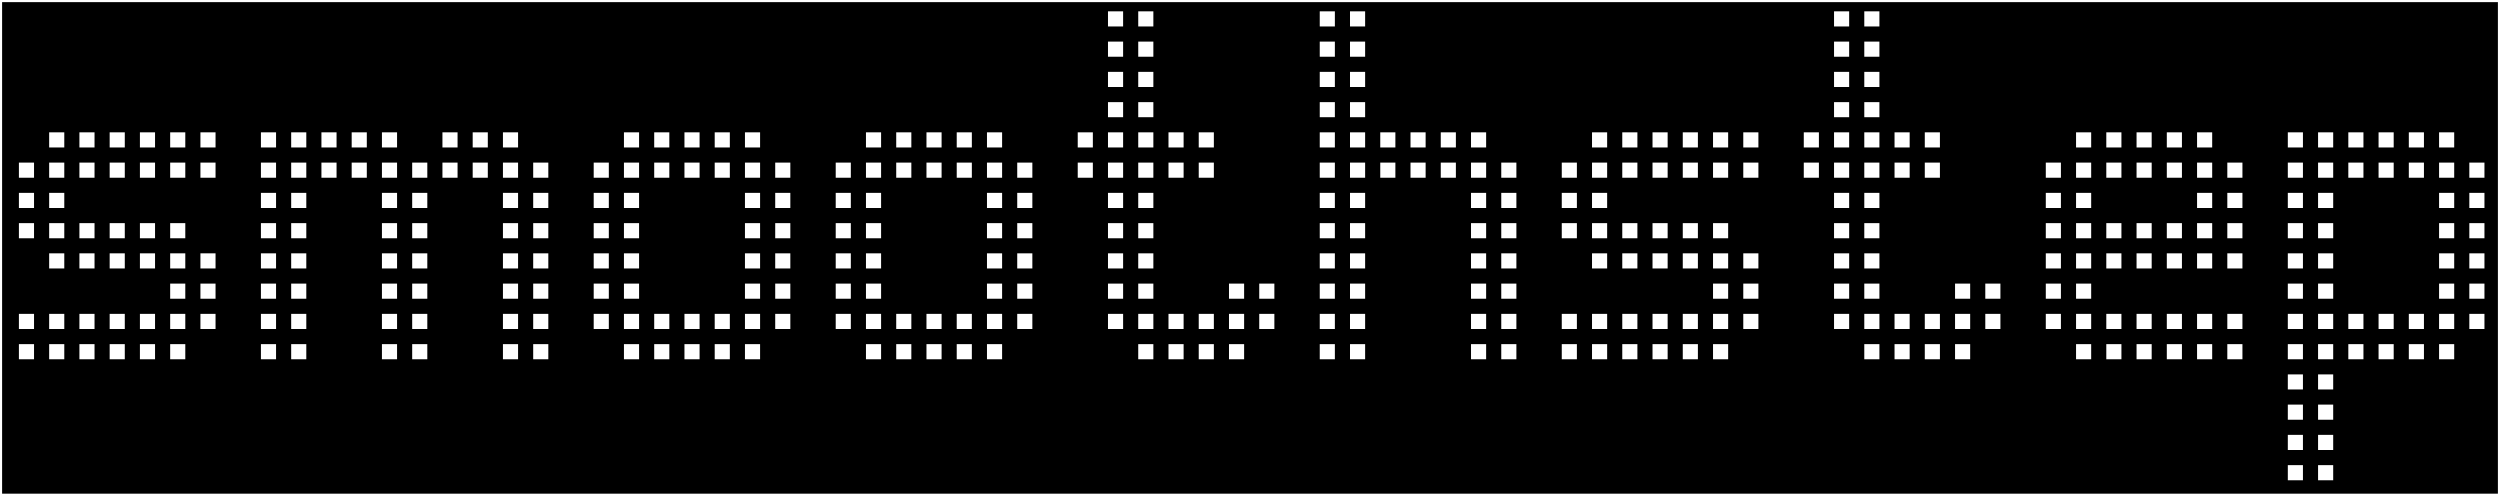 <?xml version="1.0" encoding="utf-8"?>
<!-- Generator: Adobe Illustrator 21.1.0, SVG Export Plug-In . SVG Version: 6.00 Build 0)  -->
<svg version="1.1" xmlns="http://www.w3.org/2000/svg" xmlns:xlink="http://www.w3.org/1999/xlink" x="0px" y="0px"
	 viewBox="0 0 595 118" style="enable-background:new 0 0 595 118;" xml:space="preserve">
<style type="text/css">
	.st0{display:none;}
</style>
<g id="Layer_1">
	<g>
		<path d="M1,117V1h593v116H1z M551.2,114.8h4.6v-4.6h-4.6V114.8z M544,114.8h4.6v-4.6H544V114.8z M551.2,107.6h4.6V103h-4.6V107.6z
			 M544,107.6h4.6V103H544V107.6z M551.2,100.4h4.6v-4.6h-4.6V100.4z M544,100.4h4.6v-4.6H544V100.4z M551.2,93.2h4.6v-4.6h-4.6
			V93.2z M544,93.2h4.6v-4.6H544V93.2z M580,86h4.6v-4.6H580V86z M572.8,86h4.6v-4.6h-4.6V86z M565.6,86h4.6v-4.6h-4.6V86z
			 M558.4,86h4.6v-4.6h-4.6V86z M551.2,86h4.6v-4.6h-4.6V86z M544,86h4.6v-4.6H544V86z M529.6,86h4.6v-4.6h-4.6V86z M522.4,86h4.6
			v-4.6h-4.6V86z M515.2,86h4.6v-4.6h-4.6V86z M508,86h4.6v-4.6H508V86z M500.8,86h4.6v-4.6h-4.6V86z M493.6,86h4.6v-4.6h-4.6V86z
			 M464.8,86h4.6v-4.6h-4.6V86z M457.6,86h4.6v-4.6h-4.6V86z M450.4,86h4.6v-4.6h-4.6V86z M443.2,86h4.6v-4.6h-4.6V86z M407.2,86
			h4.6v-4.6h-4.6V86z M400,86h4.6v-4.6H400V86z M392.8,86h4.6v-4.6h-4.6V86z M385.6,86h4.6v-4.6h-4.6V86z M378.4,86h4.6v-4.6h-4.6
			V86z M371.2,86h4.6v-4.6h-4.6V86z M356.8,86h4.6v-4.6h-4.6V86z M349.6,86h4.6v-4.6h-4.6V86z M320.8,86h4.6v-4.6h-4.6V86z
			 M313.6,86h4.6v-4.6h-4.6V86z M292,86h4.6v-4.6H292V86z M284.8,86h4.6v-4.6h-4.6V86z M277.6,86h4.6v-4.6h-4.6V86z M270.4,86h4.6
			v-4.6h-4.6V86z M234.4,86h4.6v-4.6h-4.6V86z M227.2,86h4.6v-4.6h-4.6V86z M220,86h4.6v-4.6H220V86z M212.8,86h4.6v-4.6h-4.6V86z
			 M205.6,86h4.6v-4.6h-4.6V86z M176.8,86h4.6v-4.6h-4.6V86z M169.6,86h4.6v-4.6h-4.6V86z M162.4,86h4.6v-4.6h-4.6V86z M155.2,86
			h4.6v-4.6h-4.6V86z M148,86h4.6v-4.6H148V86z M126.4,86h4.6v-4.6h-4.6V86z M119.2,86h4.6v-4.6h-4.6V86z M97.6,86h4.6v-4.6h-4.6V86
			z M90.4,86H95v-4.6h-4.6V86z M68.8,86h4.6v-4.6h-4.6V86z M61.6,86h4.6v-4.6h-4.6V86z M40,86h4.6v-4.6H40V86z M32.8,86h4.6v-4.6
			h-4.6V86z M25.6,86h4.6v-4.6h-4.6V86z M18.4,86H23v-4.6h-4.6V86z M11.2,86h4.6v-4.6h-4.6V86z M4,86h4.6v-4.6H4V86z M587.2,78.8
			h4.6v-4.6h-4.6V78.8z M580,78.8h4.6v-4.6H580V78.8z M572.8,78.8h4.6v-4.6h-4.6V78.8z M565.6,78.8h4.6v-4.6h-4.6V78.8z M558.4,78.8
			h4.6v-4.6h-4.6V78.8z M551.2,78.8h4.6v-4.6h-4.6V78.8z M544,78.8h4.6v-4.6H544V78.8z M529.6,78.8h4.6v-4.6h-4.6V78.8z M522.4,78.8
			h4.6v-4.6h-4.6V78.8z M515.2,78.8h4.6v-4.6h-4.6V78.8z M508,78.8h4.6v-4.6H508V78.8z M500.8,78.8h4.6v-4.6h-4.6V78.8z M493.6,78.8
			h4.6v-4.6h-4.6V78.8z M486.4,78.8h4.6v-4.6h-4.6V78.8z M472,78.8h4.6v-4.6H472V78.8z M464.8,78.8h4.6v-4.6h-4.6V78.8z M457.6,78.8
			h4.6v-4.6h-4.6V78.8z M450.4,78.8h4.6v-4.6h-4.6V78.8z M443.2,78.8h4.6v-4.6h-4.6V78.8z M436,78.8h4.6v-4.6H436V78.8z M414.4,78.8
			h4.6v-4.6h-4.6V78.8z M407.2,78.8h4.6v-4.6h-4.6V78.8z M400,78.8h4.6v-4.6H400V78.8z M392.8,78.8h4.6v-4.6h-4.6V78.8z M385.6,78.8
			h4.6v-4.6h-4.6V78.8z M378.4,78.8h4.6v-4.6h-4.6V78.8z M371.2,78.8h4.6v-4.6h-4.6V78.8z M356.8,78.8h4.6v-4.6h-4.6V78.8z
			 M349.6,78.8h4.6v-4.6h-4.6V78.8z M320.8,78.8h4.6v-4.6h-4.6V78.8z M313.6,78.8h4.6v-4.6h-4.6V78.8z M299.2,78.8h4.6v-4.6h-4.6
			V78.8z M292,78.8h4.6v-4.6H292V78.8z M284.8,78.8h4.6v-4.6h-4.6V78.8z M277.6,78.8h4.6v-4.6h-4.6V78.8z M270.4,78.8h4.6v-4.6h-4.6
			V78.8z M263.2,78.8h4.6v-4.6h-4.6V78.8z M241.6,78.8h4.6v-4.6h-4.6V78.8z M234.4,78.8h4.6v-4.6h-4.6V78.8z M227.2,78.8h4.6v-4.6
			h-4.6V78.8z M220,78.8h4.6v-4.6H220V78.8z M212.8,78.8h4.6v-4.6h-4.6V78.8z M205.6,78.8h4.6v-4.6h-4.6V78.8z M198.4,78.8h4.6v-4.6
			h-4.6V78.8z M184,78.8h4.6v-4.6H184V78.8z M176.8,78.8h4.6v-4.6h-4.6V78.8z M169.6,78.8h4.6v-4.6h-4.6V78.8z M162.4,78.8h4.6v-4.6
			h-4.6V78.8z M155.2,78.8h4.6v-4.6h-4.6V78.8z M148,78.8h4.6v-4.6H148V78.8z M140.8,78.8h4.6v-4.6h-4.6V78.8z M126.4,78.8h4.6v-4.6
			h-4.6V78.8z M119.2,78.8h4.6v-4.6h-4.6V78.8z M97.6,78.8h4.6v-4.6h-4.6V78.8z M90.4,78.8H95v-4.6h-4.6V78.8z M68.8,78.8h4.6v-4.6
			h-4.6V78.8z M61.6,78.8h4.6v-4.6h-4.6V78.8z M47.2,78.8h4.6v-4.6h-4.6V78.8z M40,78.8h4.6v-4.6H40V78.8z M32.8,78.8h4.6v-4.6h-4.6
			V78.8z M25.6,78.8h4.6v-4.6h-4.6V78.8z M18.4,78.8H23v-4.6h-4.6V78.8z M11.2,78.8h4.6v-4.6h-4.6V78.8z M4,78.8h4.6v-4.6H4V78.8z
			 M587.2,71.6h4.6V67h-4.6V71.6z M580,71.6h4.6V67H580V71.6z M551.2,71.6h4.6V67h-4.6V71.6z M544,71.6h4.6V67H544V71.6z
			 M493.6,71.6h4.6V67h-4.6V71.6z M486.4,71.6h4.6V67h-4.6V71.6z M472,71.6h4.6V67H472V71.6z M464.8,71.6h4.6V67h-4.6V71.6z
			 M443.2,71.6h4.6V67h-4.6V71.6z M436,71.6h4.6V67H436V71.6z M414.4,71.6h4.6V67h-4.6V71.6z M407.2,71.6h4.6V67h-4.6V71.6z
			 M356.8,71.6h4.6V67h-4.6V71.6z M349.6,71.6h4.6V67h-4.6V71.6z M320.8,71.6h4.6V67h-4.6V71.6z M313.6,71.6h4.6V67h-4.6V71.6z
			 M299.2,71.6h4.6V67h-4.6V71.6z M292,71.6h4.6V67H292V71.6z M270.4,71.6h4.6V67h-4.6V71.6z M263.2,71.6h4.6V67h-4.6V71.6z
			 M241.6,71.6h4.6V67h-4.6V71.6z M234.4,71.6h4.6V67h-4.6V71.6z M205.6,71.6h4.6V67h-4.6V71.6z M198.4,71.6h4.6V67h-4.6V71.6z
			 M184,71.6h4.6V67H184V71.6z M176.8,71.6h4.6V67h-4.6V71.6z M148,71.6h4.6V67H148V71.6z M140.8,71.6h4.6V67h-4.6V71.6z
			 M126.4,71.6h4.6V67h-4.6V71.6z M119.2,71.6h4.6V67h-4.6V71.6z M97.6,71.6h4.6V67h-4.6V71.6z M90.4,71.6H95V67h-4.6V71.6z
			 M68.8,71.6h4.6V67h-4.6V71.6z M61.6,71.6h4.6V67h-4.6V71.6z M47.2,71.6h4.6V67h-4.6V71.6z M40,71.6h4.6V67H40V71.6z M587.2,64.4
			h4.6v-4.6h-4.6V64.4z M580,64.4h4.6v-4.6H580V64.4z M551.2,64.4h4.6v-4.6h-4.6V64.4z M544,64.4h4.6v-4.6H544V64.4z M529.6,64.4
			h4.6v-4.6h-4.6V64.4z M522.4,64.4h4.6v-4.6h-4.6V64.4z M515.2,64.4h4.6v-4.6h-4.6V64.4z M508,64.4h4.6v-4.6H508V64.4z M500.8,64.4
			h4.6v-4.6h-4.6V64.4z M493.6,64.4h4.6v-4.6h-4.6V64.4z M486.4,64.4h4.6v-4.6h-4.6V64.4z M443.2,64.4h4.6v-4.6h-4.6V64.4z
			 M436,64.4h4.6v-4.6H436V64.4z M414.4,64.4h4.6v-4.6h-4.6V64.4z M407.2,64.4h4.6v-4.6h-4.6V64.4z M400,64.4h4.6v-4.6H400V64.4z
			 M392.8,64.4h4.6v-4.6h-4.6V64.4z M385.6,64.4h4.6v-4.6h-4.6V64.4z M378.4,64.4h4.6v-4.6h-4.6V64.4z M356.8,64.4h4.6v-4.6h-4.6
			V64.4z M349.6,64.4h4.6v-4.6h-4.6V64.4z M320.8,64.4h4.6v-4.6h-4.6V64.4z M313.6,64.4h4.6v-4.6h-4.6V64.4z M270.4,64.4h4.6v-4.6
			h-4.6V64.4z M263.2,64.4h4.6v-4.6h-4.6V64.4z M241.6,64.4h4.6v-4.6h-4.6V64.4z M234.4,64.4h4.6v-4.6h-4.6V64.4z M205.6,64.4h4.6
			v-4.6h-4.6V64.4z M198.4,64.4h4.6v-4.6h-4.6V64.4z M184,64.4h4.6v-4.6H184V64.4z M176.8,64.4h4.6v-4.6h-4.6V64.4z M148,64.4h4.6
			v-4.6H148V64.4z M140.8,64.4h4.6v-4.6h-4.6V64.4z M126.4,64.4h4.6v-4.6h-4.6V64.4z M119.2,64.4h4.6v-4.6h-4.6V64.4z M97.6,64.4
			h4.6v-4.6h-4.6V64.4z M90.4,64.4H95v-4.6h-4.6V64.4z M68.8,64.4h4.6v-4.6h-4.6V64.4z M61.6,64.4h4.6v-4.6h-4.6V64.4z M47.2,64.4
			h4.6v-4.6h-4.6V64.4z M40,64.4h4.6v-4.6H40V64.4z M32.8,64.4h4.6v-4.6h-4.6V64.4z M25.6,64.4h4.6v-4.6h-4.6V64.4z M18.4,64.4H23
			v-4.6h-4.6V64.4z M11.2,64.4h4.6v-4.6h-4.6V64.4z M587.2,57.2h4.6v-4.6h-4.6V57.2z M580,57.2h4.6v-4.6H580V57.2z M551.2,57.2h4.6
			v-4.6h-4.6V57.2z M544,57.2h4.6v-4.6H544V57.2z M529.6,57.2h4.6v-4.6h-4.6V57.2z M522.4,57.2h4.6v-4.6h-4.6V57.2z M515.2,57.2h4.6
			v-4.6h-4.6V57.2z M508,57.2h4.6v-4.6H508V57.2z M500.8,57.2h4.6v-4.6h-4.6V57.2z M493.6,57.2h4.6v-4.6h-4.6V57.2z M486.4,57.2h4.6
			v-4.6h-4.6V57.2z M443.2,57.2h4.6v-4.6h-4.6V57.2z M436,57.2h4.6v-4.6H436V57.2z M407.2,57.2h4.6v-4.6h-4.6V57.2z M400,57.2h4.6
			v-4.6H400V57.2z M392.8,57.2h4.6v-4.6h-4.6V57.2z M385.6,57.2h4.6v-4.6h-4.6V57.2z M378.4,57.2h4.6v-4.6h-4.6V57.2z M371.2,57.2
			h4.6v-4.6h-4.6V57.2z M356.8,57.2h4.6v-4.6h-4.6V57.2z M349.6,57.2h4.6v-4.6h-4.6V57.2z M320.8,57.2h4.6v-4.6h-4.6V57.2z
			 M313.6,57.2h4.6v-4.6h-4.6V57.2z M270.4,57.2h4.6v-4.6h-4.6V57.2z M263.2,57.2h4.6v-4.6h-4.6V57.2z M241.6,57.2h4.6v-4.6h-4.6
			V57.2z M234.4,57.2h4.6v-4.6h-4.6V57.2z M205.6,57.2h4.6v-4.6h-4.6V57.2z M198.4,57.2h4.6v-4.6h-4.6V57.2z M184,57.2h4.6v-4.6H184
			V57.2z M176.8,57.2h4.6v-4.6h-4.6V57.2z M148,57.2h4.6v-4.6H148V57.2z M140.8,57.2h4.6v-4.6h-4.6V57.2z M126.4,57.2h4.6v-4.6h-4.6
			V57.2z M119.2,57.2h4.6v-4.6h-4.6V57.2z M97.6,57.2h4.6v-4.6h-4.6V57.2z M90.4,57.2H95v-4.6h-4.6V57.2z M68.8,57.2h4.6v-4.6h-4.6
			V57.2z M61.6,57.2h4.6v-4.6h-4.6V57.2z M40,57.2h4.6v-4.6H40V57.2z M32.8,57.2h4.6v-4.6h-4.6V57.2z M25.6,57.2h4.6v-4.6h-4.6V57.2
			z M18.4,57.2H23v-4.6h-4.6V57.2z M11.2,57.2h4.6v-4.6h-4.6V57.2z M4,57.2h4.6v-4.6H4V57.2z M587.2,50h4.6v-4.6h-4.6V50z M580,50
			h4.6v-4.6H580V50z M551.2,50h4.6v-4.6h-4.6V50z M544,50h4.6v-4.6H544V50z M529.6,50h4.6v-4.6h-4.6V50z M522.4,50h4.6v-4.6h-4.6V50
			z M493.6,50h4.6v-4.6h-4.6V50z M486.4,50h4.6v-4.6h-4.6V50z M443.2,50h4.6v-4.6h-4.6V50z M436,50h4.6v-4.6H436V50z M378.4,50h4.6
			v-4.6h-4.6V50z M371.2,50h4.6v-4.6h-4.6V50z M356.8,50h4.6v-4.6h-4.6V50z M349.6,50h4.6v-4.6h-4.6V50z M320.8,50h4.6v-4.6h-4.6V50
			z M313.6,50h4.6v-4.6h-4.6V50z M270.4,50h4.6v-4.6h-4.6V50z M263.2,50h4.6v-4.6h-4.6V50z M241.6,50h4.6v-4.6h-4.6V50z M234.4,50
			h4.6v-4.6h-4.6V50z M205.6,50h4.6v-4.6h-4.6V50z M198.4,50h4.6v-4.6h-4.6V50z M184,50h4.6v-4.6H184V50z M176.8,50h4.6v-4.6h-4.6
			V50z M148,50h4.6v-4.6H148V50z M140.8,50h4.6v-4.6h-4.6V50z M126.4,50h4.6v-4.6h-4.6V50z M119.2,50h4.6v-4.6h-4.6V50z M97.6,50
			h4.6v-4.6h-4.6V50z M90.4,50H95v-4.6h-4.6V50z M68.8,50h4.6v-4.6h-4.6V50z M61.6,50h4.6v-4.6h-4.6V50z M11.2,50h4.6v-4.6h-4.6V50z
			 M4,50h4.6v-4.6H4V50z M587.2,42.8h4.6v-4.6h-4.6V42.8z M580,42.8h4.6v-4.6H580V42.8z M572.8,42.8h4.6v-4.6h-4.6V42.8z
			 M565.6,42.8h4.6v-4.6h-4.6V42.8z M558.4,42.8h4.6v-4.6h-4.6V42.8z M551.2,42.8h4.6v-4.6h-4.6V42.8z M544,42.8h4.6v-4.6H544V42.8z
			 M529.6,42.8h4.6v-4.6h-4.6V42.8z M522.4,42.8h4.6v-4.6h-4.6V42.8z M515.2,42.8h4.6v-4.6h-4.6V42.8z M508,42.8h4.6v-4.6H508V42.8z
			 M500.8,42.8h4.6v-4.6h-4.6V42.8z M493.6,42.8h4.6v-4.6h-4.6V42.8z M486.4,42.8h4.6v-4.6h-4.6V42.8z M457.6,42.8h4.6v-4.6h-4.6
			V42.8z M450.4,42.8h4.6v-4.6h-4.6V42.8z M443.2,42.8h4.6v-4.6h-4.6V42.8z M436,42.8h4.6v-4.6H436V42.8z M428.8,42.8h4.6v-4.6h-4.6
			V42.8z M414.4,42.8h4.6v-4.6h-4.6V42.8z M407.2,42.8h4.6v-4.6h-4.6V42.8z M400,42.8h4.6v-4.6H400V42.8z M392.8,42.8h4.6v-4.6h-4.6
			V42.8z M385.6,42.8h4.6v-4.6h-4.6V42.8z M378.4,42.8h4.6v-4.6h-4.6V42.8z M371.2,42.8h4.6v-4.6h-4.6V42.8z M356.8,42.8h4.6v-4.6
			h-4.6V42.8z M349.6,42.8h4.6v-4.6h-4.6V42.8z M342.4,42.8h4.6v-4.6h-4.6V42.8z M335.2,42.8h4.6v-4.6h-4.6V42.8z M328,42.8h4.6
			v-4.6H328V42.8z M320.8,42.8h4.6v-4.6h-4.6V42.8z M313.6,42.8h4.6v-4.6h-4.6V42.8z M284.8,42.8h4.6v-4.6h-4.6V42.8z M277.6,42.8
			h4.6v-4.6h-4.6V42.8z M270.4,42.8h4.6v-4.6h-4.6V42.8z M263.2,42.8h4.6v-4.6h-4.6V42.8z M256,42.8h4.6v-4.6H256V42.8z M241.6,42.8
			h4.6v-4.6h-4.6V42.8z M234.4,42.8h4.6v-4.6h-4.6V42.8z M227.2,42.8h4.6v-4.6h-4.6V42.8z M220,42.8h4.6v-4.6H220V42.8z M212.8,42.8
			h4.6v-4.6h-4.6V42.8z M205.6,42.8h4.6v-4.6h-4.6V42.8z M198.4,42.8h4.6v-4.6h-4.6V42.8z M184,42.8h4.6v-4.6H184V42.8z M176.8,42.8
			h4.6v-4.6h-4.6V42.8z M169.6,42.8h4.6v-4.6h-4.6V42.8z M162.4,42.8h4.6v-4.6h-4.6V42.8z M155.2,42.8h4.6v-4.6h-4.6V42.8z
			 M148,42.8h4.6v-4.6H148V42.8z M140.8,42.8h4.6v-4.6h-4.6V42.8z M126.4,42.8h4.6v-4.6h-4.6V42.8z M119.2,42.8h4.6v-4.6h-4.6V42.8z
			 M112,42.8h4.6v-4.6H112V42.8z M104.8,42.8h4.6v-4.6h-4.6V42.8z M97.6,42.8h4.6v-4.6h-4.6V42.8z M90.4,42.8H95v-4.6h-4.6V42.8z
			 M83.2,42.8h4.6v-4.6h-4.6V42.8z M76,42.8h4.6v-4.6H76V42.8z M68.8,42.8h4.6v-4.6h-4.6V42.8z M61.6,42.8h4.6v-4.6h-4.6V42.8z
			 M47.2,42.8h4.6v-4.6h-4.6V42.8z M40,42.8h4.6v-4.6H40V42.8z M32.8,42.8h4.6v-4.6h-4.6V42.8z M25.6,42.8h4.6v-4.6h-4.6V42.8z
			 M18.4,42.8H23v-4.6h-4.6V42.8z M11.2,42.8h4.6v-4.6h-4.6V42.8z M4,42.8h4.6v-4.6H4V42.8z M580,35.6h4.6V31H580V35.6z M572.8,35.6
			h4.6V31h-4.6V35.6z M565.6,35.6h4.6V31h-4.6V35.6z M558.4,35.6h4.6V31h-4.6V35.6z M551.2,35.6h4.6V31h-4.6V35.6z M544,35.6h4.6V31
			H544V35.6z M522.4,35.6h4.6V31h-4.6V35.6z M515.2,35.6h4.6V31h-4.6V35.6z M508,35.6h4.6V31H508V35.6z M500.8,35.6h4.6V31h-4.6
			V35.6z M493.6,35.6h4.6V31h-4.6V35.6z M457.6,35.6h4.6V31h-4.6V35.6z M450.4,35.6h4.6V31h-4.6V35.6z M443.2,35.6h4.6V31h-4.6V35.6
			z M436,35.6h4.6V31H436V35.6z M428.8,35.6h4.6V31h-4.6V35.6z M414.4,35.6h4.6V31h-4.6V35.6z M407.2,35.6h4.6V31h-4.6V35.6z
			 M400,35.6h4.6V31H400V35.6z M392.8,35.6h4.6V31h-4.6V35.6z M385.6,35.6h4.6V31h-4.6V35.6z M378.4,35.6h4.6V31h-4.6V35.6z
			 M349.6,35.6h4.6V31h-4.6V35.6z M342.4,35.6h4.6V31h-4.6V35.6z M335.2,35.6h4.6V31h-4.6V35.6z M328,35.6h4.6V31H328V35.6z
			 M320.8,35.6h4.6V31h-4.6V35.6z M313.6,35.6h4.6V31h-4.6V35.6z M284.8,35.6h4.6V31h-4.6V35.6z M277.6,35.6h4.6V31h-4.6V35.6z
			 M270.4,35.6h4.6V31h-4.6V35.6z M263.2,35.6h4.6V31h-4.6V35.6z M256,35.6h4.6V31H256V35.6z M234.4,35.6h4.6V31h-4.6V35.6z
			 M227.2,35.6h4.6V31h-4.6V35.6z M220,35.6h4.6V31H220V35.6z M212.8,35.6h4.6V31h-4.6V35.6z M205.6,35.6h4.6V31h-4.6V35.6z
			 M176.8,35.6h4.6V31h-4.6V35.6z M169.6,35.6h4.6V31h-4.6V35.6z M162.4,35.6h4.6V31h-4.6V35.6z M155.2,35.6h4.6V31h-4.6V35.6z
			 M148,35.6h4.6V31H148V35.6z M119.2,35.6h4.6V31h-4.6V35.6z M112,35.6h4.6V31H112V35.6z M104.8,35.6h4.6V31h-4.6V35.6z M90.4,35.6
			H95V31h-4.6V35.6z M83.2,35.6h4.6V31h-4.6V35.6z M76,35.6h4.6V31H76V35.6z M68.8,35.6h4.6V31h-4.6V35.6z M61.6,35.6h4.6V31h-4.6
			V35.6z M47.2,35.6h4.6V31h-4.6V35.6z M40,35.6h4.6V31H40V35.6z M32.8,35.6h4.6V31h-4.6V35.6z M25.6,35.6h4.6V31h-4.6V35.6z
			 M18.4,35.6H23V31h-4.6V35.6z M11.2,35.6h4.6V31h-4.6V35.6z M443.2,28.4h4.6v-4.6h-4.6V28.4z M436,28.4h4.6v-4.6H436V28.4z
			 M320.8,28.4h4.6v-4.6h-4.6V28.4z M313.6,28.4h4.6v-4.6h-4.6V28.4z M270.4,28.4h4.6v-4.6h-4.6V28.4z M263.2,28.4h4.6v-4.6h-4.6
			V28.4z M443.2,21.2h4.6v-4.6h-4.6V21.2z M436,21.2h4.6v-4.6H436V21.2z M320.8,21.2h4.6v-4.6h-4.6V21.2z M313.6,21.2h4.6v-4.6h-4.6
			V21.2z M270.4,21.2h4.6v-4.6h-4.6V21.2z M263.2,21.2h4.6v-4.6h-4.6V21.2z M443.2,14h4.6V9.4h-4.6V14z M436,14h4.6V9.4H436V14z
			 M320.8,14h4.6V9.4h-4.6V14z M313.6,14h4.6V9.4h-4.6V14z M270.4,14h4.6V9.4h-4.6V14z M263.2,14h4.6V9.4h-4.6V14z M443.2,6.8h4.6
			V2.2h-4.6V6.8z M436,6.8h4.6V2.2H436V6.8z M320.8,6.8h4.6V2.2h-4.6V6.8z M313.6,6.8h4.6V2.2h-4.6V6.8z M270.4,6.8h4.6V2.2h-4.6
			V6.8z M263.2,6.8h4.6V2.2h-4.6V6.8z"/>
		<path d="M593.5,1.5v115H1.5V1.5H593.5 M442.7,7.3h1h3.6h1v-1V2.7v-1h-1h-3.6h-1v1v3.6V7.3 M435.5,7.3h1h3.6h1v-1V2.7v-1h-1h-3.6
			h-1v1v3.6V7.3 M320.3,7.3h1h3.6h1v-1V2.7v-1h-1h-3.6h-1v1v3.6V7.3 M313.1,7.3h1h3.6h1v-1V2.7v-1h-1h-3.6h-1v1v3.6V7.3 M269.9,7.3
			h1h3.6h1v-1V2.7v-1h-1h-3.6h-1v1v3.6V7.3 M262.7,7.3h1h3.6h1v-1V2.7v-1h-1h-3.6h-1v1v3.6V7.3 M442.7,14.5h1h3.6h1v-1V9.9v-1h-1
			h-3.6h-1v1v3.6V14.5 M435.5,14.5h1h3.6h1v-1V9.9v-1h-1h-3.6h-1v1v3.6V14.5 M320.3,14.5h1h3.6h1v-1V9.9v-1h-1h-3.6h-1v1v3.6V14.5
			 M313.1,14.5h1h3.6h1v-1V9.9v-1h-1h-3.6h-1v1v3.6V14.5 M269.9,14.5h1h3.6h1v-1V9.9v-1h-1h-3.6h-1v1v3.6V14.5 M262.7,14.5h1h3.6h1
			v-1V9.9v-1h-1h-3.6h-1v1v3.6V14.5 M442.7,21.7h1h3.6h1v-1v-3.6v-1h-1h-3.6h-1v1v3.6V21.7 M435.5,21.7h1h3.6h1v-1v-3.6v-1h-1h-3.6
			h-1v1v3.6V21.7 M320.3,21.7h1h3.6h1v-1v-3.6v-1h-1h-3.6h-1v1v3.6V21.7 M313.1,21.7h1h3.6h1v-1v-3.6v-1h-1h-3.6h-1v1v3.6V21.7
			 M269.9,21.7h1h3.6h1v-1v-3.6v-1h-1h-3.6h-1v1v3.6V21.7 M262.7,21.7h1h3.6h1v-1v-3.6v-1h-1h-3.6h-1v1v3.6V21.7 M442.7,28.9h1h3.6
			h1v-1v-3.6v-1h-1h-3.6h-1v1v3.6V28.9 M435.5,28.9h1h3.6h1v-1v-3.6v-1h-1h-3.6h-1v1v3.6V28.9 M320.3,28.9h1h3.6h1v-1v-3.6v-1h-1
			h-3.6h-1v1v3.6V28.9 M313.1,28.9h1h3.6h1v-1v-3.6v-1h-1h-3.6h-1v1v3.6V28.9 M269.9,28.9h1h3.6h1v-1v-3.6v-1h-1h-3.6h-1v1v3.6V28.9
			 M262.7,28.9h1h3.6h1v-1v-3.6v-1h-1h-3.6h-1v1v3.6V28.9 M579.5,36.1h1h3.6h1v-1v-3.6v-1h-1h-3.6h-1v1v3.6V36.1 M572.3,36.1h1h3.6
			h1v-1v-3.6v-1h-1h-3.6h-1v1v3.6V36.1 M565.1,36.1h1h3.6h1v-1v-3.6v-1h-1h-3.6h-1v1v3.6V36.1 M557.9,36.1h1h3.6h1v-1v-3.6v-1h-1
			h-3.6h-1v1v3.6V36.1 M550.7,36.1h1h3.6h1v-1v-3.6v-1h-1h-3.6h-1v1v3.6V36.1 M543.5,36.1h1h3.6h1v-1v-3.6v-1h-1h-3.6h-1v1v3.6V36.1
			 M521.9,36.1h1h3.6h1v-1v-3.6v-1h-1h-3.6h-1v1v3.6V36.1 M514.7,36.1h1h3.6h1v-1v-3.6v-1h-1h-3.6h-1v1v3.6V36.1 M507.5,36.1h1h3.6
			h1v-1v-3.6v-1h-1h-3.6h-1v1v3.6V36.1 M500.3,36.1h1h3.6h1v-1v-3.6v-1h-1h-3.6h-1v1v3.6V36.1 M493.1,36.1h1h3.6h1v-1v-3.6v-1h-1
			h-3.6h-1v1v3.6V36.1 M457.1,36.1h1h3.6h1v-1v-3.6v-1h-1h-3.6h-1v1v3.6V36.1 M449.9,36.1h1h3.6h1v-1v-3.6v-1h-1h-3.6h-1v1v3.6V36.1
			 M442.7,36.1h1h3.6h1v-1v-3.6v-1h-1h-3.6h-1v1v3.6V36.1 M435.5,36.1h1h3.6h1v-1v-3.6v-1h-1h-3.6h-1v1v3.6V36.1 M428.3,36.1h1h3.6
			h1v-1v-3.6v-1h-1h-3.6h-1v1v3.6V36.1 M413.9,36.1h1h3.6h1v-1v-3.6v-1h-1h-3.6h-1v1v3.6V36.1 M406.7,36.1h1h3.6h1v-1v-3.6v-1h-1
			h-3.6h-1v1v3.6V36.1 M399.5,36.1h1h3.6h1v-1v-3.6v-1h-1h-3.6h-1v1v3.6V36.1 M392.3,36.1h1h3.6h1v-1v-3.6v-1h-1h-3.6h-1v1v3.6V36.1
			 M385.1,36.1h1h3.6h1v-1v-3.6v-1h-1h-3.6h-1v1v3.6V36.1 M377.9,36.1h1h3.6h1v-1v-3.6v-1h-1h-3.6h-1v1v3.6V36.1 M349.1,36.1h1h3.6
			h1v-1v-3.6v-1h-1h-3.6h-1v1v3.6V36.1 M341.9,36.1h1h3.6h1v-1v-3.6v-1h-1h-3.6h-1v1v3.6V36.1 M334.7,36.1h1h3.6h1v-1v-3.6v-1h-1
			h-3.6h-1v1v3.6V36.1 M327.5,36.1h1h3.6h1v-1v-3.6v-1h-1h-3.6h-1v1v3.6V36.1 M320.3,36.1h1h3.6h1v-1v-3.6v-1h-1h-3.6h-1v1v3.6V36.1
			 M313.1,36.1h1h3.6h1v-1v-3.6v-1h-1h-3.6h-1v1v3.6V36.1 M284.3,36.1h1h3.6h1v-1v-3.6v-1h-1h-3.6h-1v1v3.6V36.1 M277.1,36.1h1h3.6
			h1v-1v-3.6v-1h-1h-3.6h-1v1v3.6V36.1 M269.9,36.1h1h3.6h1v-1v-3.6v-1h-1h-3.6h-1v1v3.6V36.1 M262.7,36.1h1h3.6h1v-1v-3.6v-1h-1
			h-3.6h-1v1v3.6V36.1 M255.5,36.1h1h3.6h1v-1v-3.6v-1h-1h-3.6h-1v1v3.6V36.1 M233.9,36.1h1h3.6h1v-1v-3.6v-1h-1h-3.6h-1v1v3.6V36.1
			 M226.7,36.1h1h3.6h1v-1v-3.6v-1h-1h-3.6h-1v1v3.6V36.1 M219.5,36.1h1h3.6h1v-1v-3.6v-1h-1h-3.6h-1v1v3.6V36.1 M212.3,36.1h1h3.6
			h1v-1v-3.6v-1h-1h-3.6h-1v1v3.6V36.1 M205.1,36.1h1h3.6h1v-1v-3.6v-1h-1h-3.6h-1v1v3.6V36.1 M176.3,36.1h1h3.6h1v-1v-3.6v-1h-1
			h-3.6h-1v1v3.6V36.1 M169.1,36.1h1h3.6h1v-1v-3.6v-1h-1h-3.6h-1v1v3.6V36.1 M161.9,36.1h1h3.6h1v-1v-3.6v-1h-1h-3.6h-1v1v3.6V36.1
			 M154.7,36.1h1h3.6h1v-1v-3.6v-1h-1h-3.6h-1v1v3.6V36.1 M147.5,36.1h1h3.6h1v-1v-3.6v-1h-1h-3.6h-1v1v3.6V36.1 M118.7,36.1h1h3.6
			h1v-1v-3.6v-1h-1h-3.6h-1v1v3.6V36.1 M111.5,36.1h1h3.6h1v-1v-3.6v-1h-1h-3.6h-1v1v3.6V36.1 M104.3,36.1h1h3.6h1v-1v-3.6v-1h-1
			h-3.6h-1v1v3.6V36.1 M89.9,36.1h1h3.6h1v-1v-3.6v-1h-1h-3.6h-1v1v3.6V36.1 M82.7,36.1h1h3.6h1v-1v-3.6v-1h-1h-3.6h-1v1v3.6V36.1
			 M75.5,36.1h1h3.6h1v-1v-3.6v-1h-1h-3.6h-1v1v3.6V36.1 M68.3,36.1h1h3.6h1v-1v-3.6v-1h-1h-3.6h-1v1v3.6V36.1 M61.1,36.1h1h3.6h1
			v-1v-3.6v-1h-1h-3.6h-1v1v3.6V36.1 M46.7,36.1h1h3.6h1v-1v-3.6v-1h-1h-3.6h-1v1v3.6V36.1 M39.5,36.1h1h3.6h1v-1v-3.6v-1h-1h-3.6
			h-1v1v3.6V36.1 M32.3,36.1h1h3.6h1v-1v-3.6v-1h-1h-3.6h-1v1v3.6V36.1 M25.1,36.1h1h3.6h1v-1v-3.6v-1h-1h-3.6h-1v1v3.6V36.1
			 M17.9,36.1h1h3.6h1v-1v-3.6v-1h-1h-3.6h-1v1v3.6V36.1 M10.7,36.1h1h3.6h1v-1v-3.6v-1h-1h-3.6h-1v1v3.6V36.1 M586.7,43.3h1h3.6h1
			v-1v-3.6v-1h-1h-3.6h-1v1v3.6V43.3 M579.5,43.3h1h3.6h1v-1v-3.6v-1h-1h-3.6h-1v1v3.6V43.3 M572.3,43.3h1h3.6h1v-1v-3.6v-1h-1h-3.6
			h-1v1v3.6V43.3 M565.1,43.3h1h3.6h1v-1v-3.6v-1h-1h-3.6h-1v1v3.6V43.3 M557.9,43.3h1h3.6h1v-1v-3.6v-1h-1h-3.6h-1v1v3.6V43.3
			 M550.7,43.3h1h3.6h1v-1v-3.6v-1h-1h-3.6h-1v1v3.6V43.3 M543.5,43.3h1h3.6h1v-1v-3.6v-1h-1h-3.6h-1v1v3.6V43.3 M529.1,43.3h1h3.6
			h1v-1v-3.6v-1h-1h-3.6h-1v1v3.6V43.3 M521.9,43.3h1h3.6h1v-1v-3.6v-1h-1h-3.6h-1v1v3.6V43.3 M514.7,43.3h1h3.6h1v-1v-3.6v-1h-1
			h-3.6h-1v1v3.6V43.3 M507.5,43.3h1h3.6h1v-1v-3.6v-1h-1h-3.6h-1v1v3.6V43.3 M500.3,43.3h1h3.6h1v-1v-3.6v-1h-1h-3.6h-1v1v3.6V43.3
			 M493.1,43.3h1h3.6h1v-1v-3.6v-1h-1h-3.6h-1v1v3.6V43.3 M485.9,43.3h1h3.6h1v-1v-3.6v-1h-1h-3.6h-1v1v3.6V43.3 M457.1,43.3h1h3.6
			h1v-1v-3.6v-1h-1h-3.6h-1v1v3.6V43.3 M449.9,43.3h1h3.6h1v-1v-3.6v-1h-1h-3.6h-1v1v3.6V43.3 M442.7,43.3h1h3.6h1v-1v-3.6v-1h-1
			h-3.6h-1v1v3.6V43.3 M435.5,43.3h1h3.6h1v-1v-3.6v-1h-1h-3.6h-1v1v3.6V43.3 M428.3,43.3h1h3.6h1v-1v-3.6v-1h-1h-3.6h-1v1v3.6V43.3
			 M413.9,43.3h1h3.6h1v-1v-3.6v-1h-1h-3.6h-1v1v3.6V43.3 M406.7,43.3h1h3.6h1v-1v-3.6v-1h-1h-3.6h-1v1v3.6V43.3 M399.5,43.3h1h3.6
			h1v-1v-3.6v-1h-1h-3.6h-1v1v3.6V43.3 M392.3,43.3h1h3.6h1v-1v-3.6v-1h-1h-3.6h-1v1v3.6V43.3 M385.1,43.3h1h3.6h1v-1v-3.6v-1h-1
			h-3.6h-1v1v3.6V43.3 M377.9,43.3h1h3.6h1v-1v-3.6v-1h-1h-3.6h-1v1v3.6V43.3 M370.7,43.3h1h3.6h1v-1v-3.6v-1h-1h-3.6h-1v1v3.6V43.3
			 M356.3,43.3h1h3.6h1v-1v-3.6v-1h-1h-3.6h-1v1v3.6V43.3 M349.1,43.3h1h3.6h1v-1v-3.6v-1h-1h-3.6h-1v1v3.6V43.3 M341.9,43.3h1h3.6
			h1v-1v-3.6v-1h-1h-3.6h-1v1v3.6V43.3 M334.7,43.3h1h3.6h1v-1v-3.6v-1h-1h-3.6h-1v1v3.6V43.3 M327.5,43.3h1h3.6h1v-1v-3.6v-1h-1
			h-3.6h-1v1v3.6V43.3 M320.3,43.3h1h3.6h1v-1v-3.6v-1h-1h-3.6h-1v1v3.6V43.3 M313.1,43.3h1h3.6h1v-1v-3.6v-1h-1h-3.6h-1v1v3.6V43.3
			 M284.3,43.3h1h3.6h1v-1v-3.6v-1h-1h-3.6h-1v1v3.6V43.3 M277.1,43.3h1h3.6h1v-1v-3.6v-1h-1h-3.6h-1v1v3.6V43.3 M269.9,43.3h1h3.6
			h1v-1v-3.6v-1h-1h-3.6h-1v1v3.6V43.3 M262.7,43.3h1h3.6h1v-1v-3.6v-1h-1h-3.6h-1v1v3.6V43.3 M255.5,43.3h1h3.6h1v-1v-3.6v-1h-1
			h-3.6h-1v1v3.6V43.3 M241.1,43.3h1h3.6h1v-1v-3.6v-1h-1h-3.6h-1v1v3.6V43.3 M233.9,43.3h1h3.6h1v-1v-3.6v-1h-1h-3.6h-1v1v3.6V43.3
			 M226.7,43.3h1h3.6h1v-1v-3.6v-1h-1h-3.6h-1v1v3.6V43.3 M219.5,43.3h1h3.6h1v-1v-3.6v-1h-1h-3.6h-1v1v3.6V43.3 M212.3,43.3h1h3.6
			h1v-1v-3.6v-1h-1h-3.6h-1v1v3.6V43.3 M205.1,43.3h1h3.6h1v-1v-3.6v-1h-1h-3.6h-1v1v3.6V43.3 M197.9,43.3h1h3.6h1v-1v-3.6v-1h-1
			h-3.6h-1v1v3.6V43.3 M183.5,43.3h1h3.6h1v-1v-3.6v-1h-1h-3.6h-1v1v3.6V43.3 M176.3,43.3h1h3.6h1v-1v-3.6v-1h-1h-3.6h-1v1v3.6V43.3
			 M169.1,43.3h1h3.6h1v-1v-3.6v-1h-1h-3.6h-1v1v3.6V43.3 M161.9,43.3h1h3.6h1v-1v-3.6v-1h-1h-3.6h-1v1v3.6V43.3 M154.7,43.3h1h3.6
			h1v-1v-3.6v-1h-1h-3.6h-1v1v3.6V43.3 M147.5,43.3h1h3.6h1v-1v-3.6v-1h-1h-3.6h-1v1v3.6V43.3 M140.3,43.3h1h3.6h1v-1v-3.6v-1h-1
			h-3.6h-1v1v3.6V43.3 M125.9,43.3h1h3.6h1v-1v-3.6v-1h-1h-3.6h-1v1v3.6V43.3 M118.7,43.3h1h3.6h1v-1v-3.6v-1h-1h-3.6h-1v1v3.6V43.3
			 M111.5,43.3h1h3.6h1v-1v-3.6v-1h-1h-3.6h-1v1v3.6V43.3 M104.3,43.3h1h3.6h1v-1v-3.6v-1h-1h-3.6h-1v1v3.6V43.3 M97.1,43.3h1h3.6h1
			v-1v-3.6v-1h-1h-3.6h-1v1v3.6V43.3 M89.9,43.3h1h3.6h1v-1v-3.6v-1h-1h-3.6h-1v1v3.6V43.3 M82.7,43.3h1h3.6h1v-1v-3.6v-1h-1h-3.6
			h-1v1v3.6V43.3 M75.5,43.3h1h3.6h1v-1v-3.6v-1h-1h-3.6h-1v1v3.6V43.3 M68.3,43.3h1h3.6h1v-1v-3.6v-1h-1h-3.6h-1v1v3.6V43.3
			 M61.1,43.3h1h3.6h1v-1v-3.6v-1h-1h-3.6h-1v1v3.6V43.3 M46.7,43.3h1h3.6h1v-1v-3.6v-1h-1h-3.6h-1v1v3.6V43.3 M39.5,43.3h1h3.6h1
			v-1v-3.6v-1h-1h-3.6h-1v1v3.6V43.3 M32.3,43.3h1h3.6h1v-1v-3.6v-1h-1h-3.6h-1v1v3.6V43.3 M25.1,43.3h1h3.6h1v-1v-3.6v-1h-1h-3.6
			h-1v1v3.6V43.3 M17.9,43.3h1h3.6h1v-1v-3.6v-1h-1h-3.6h-1v1v3.6V43.3 M10.7,43.3h1h3.6h1v-1v-3.6v-1h-1h-3.6h-1v1v3.6V43.3
			 M3.5,43.3h1h3.6h1v-1v-3.6v-1h-1H4.5h-1v1v3.6V43.3 M586.7,50.5h1h3.6h1v-1v-3.6v-1h-1h-3.6h-1v1v3.6V50.5 M579.5,50.5h1h3.6h1
			v-1v-3.6v-1h-1h-3.6h-1v1v3.6V50.5 M550.7,50.5h1h3.6h1v-1v-3.6v-1h-1h-3.6h-1v1v3.6V50.5 M543.5,50.5h1h3.6h1v-1v-3.6v-1h-1h-3.6
			h-1v1v3.6V50.5 M529.1,50.5h1h3.6h1v-1v-3.6v-1h-1h-3.6h-1v1v3.6V50.5 M521.9,50.5h1h3.6h1v-1v-3.6v-1h-1h-3.6h-1v1v3.6V50.5
			 M493.1,50.5h1h3.6h1v-1v-3.6v-1h-1h-3.6h-1v1v3.6V50.5 M485.9,50.5h1h3.6h1v-1v-3.6v-1h-1h-3.6h-1v1v3.6V50.5 M442.7,50.5h1h3.6
			h1v-1v-3.6v-1h-1h-3.6h-1v1v3.6V50.5 M435.5,50.5h1h3.6h1v-1v-3.6v-1h-1h-3.6h-1v1v3.6V50.5 M377.9,50.5h1h3.6h1v-1v-3.6v-1h-1
			h-3.6h-1v1v3.6V50.5 M370.7,50.5h1h3.6h1v-1v-3.6v-1h-1h-3.6h-1v1v3.6V50.5 M356.3,50.5h1h3.6h1v-1v-3.6v-1h-1h-3.6h-1v1v3.6V50.5
			 M349.1,50.5h1h3.6h1v-1v-3.6v-1h-1h-3.6h-1v1v3.6V50.5 M320.3,50.5h1h3.6h1v-1v-3.6v-1h-1h-3.6h-1v1v3.6V50.5 M313.1,50.5h1h3.6
			h1v-1v-3.6v-1h-1h-3.6h-1v1v3.6V50.5 M269.9,50.5h1h3.6h1v-1v-3.6v-1h-1h-3.6h-1v1v3.6V50.5 M262.7,50.5h1h3.6h1v-1v-3.6v-1h-1
			h-3.6h-1v1v3.6V50.5 M241.1,50.5h1h3.6h1v-1v-3.6v-1h-1h-3.6h-1v1v3.6V50.5 M233.9,50.5h1h3.6h1v-1v-3.6v-1h-1h-3.6h-1v1v3.6V50.5
			 M205.1,50.5h1h3.6h1v-1v-3.6v-1h-1h-3.6h-1v1v3.6V50.5 M197.9,50.5h1h3.6h1v-1v-3.6v-1h-1h-3.6h-1v1v3.6V50.5 M183.5,50.5h1h3.6
			h1v-1v-3.6v-1h-1h-3.6h-1v1v3.6V50.5 M176.3,50.5h1h3.6h1v-1v-3.6v-1h-1h-3.6h-1v1v3.6V50.5 M147.5,50.5h1h3.6h1v-1v-3.6v-1h-1
			h-3.6h-1v1v3.6V50.5 M140.3,50.5h1h3.6h1v-1v-3.6v-1h-1h-3.6h-1v1v3.6V50.5 M125.9,50.5h1h3.6h1v-1v-3.6v-1h-1h-3.6h-1v1v3.6V50.5
			 M118.7,50.5h1h3.6h1v-1v-3.6v-1h-1h-3.6h-1v1v3.6V50.5 M97.1,50.5h1h3.6h1v-1v-3.6v-1h-1h-3.6h-1v1v3.6V50.5 M89.9,50.5h1h3.6h1
			v-1v-3.6v-1h-1h-3.6h-1v1v3.6V50.5 M68.3,50.5h1h3.6h1v-1v-3.6v-1h-1h-3.6h-1v1v3.6V50.5 M61.1,50.5h1h3.6h1v-1v-3.6v-1h-1h-3.6
			h-1v1v3.6V50.5 M10.7,50.5h1h3.6h1v-1v-3.6v-1h-1h-3.6h-1v1v3.6V50.5 M3.5,50.5h1h3.6h1v-1v-3.6v-1h-1H4.5h-1v1v3.6V50.5
			 M586.7,57.7h1h3.6h1v-1v-3.6v-1h-1h-3.6h-1v1v3.6V57.7 M579.5,57.7h1h3.6h1v-1v-3.6v-1h-1h-3.6h-1v1v3.6V57.7 M550.7,57.7h1h3.6
			h1v-1v-3.6v-1h-1h-3.6h-1v1v3.6V57.7 M543.5,57.7h1h3.6h1v-1v-3.6v-1h-1h-3.6h-1v1v3.6V57.7 M529.1,57.7h1h3.6h1v-1v-3.6v-1h-1
			h-3.6h-1v1v3.6V57.7 M521.9,57.7h1h3.6h1v-1v-3.6v-1h-1h-3.6h-1v1v3.6V57.7 M514.7,57.7h1h3.6h1v-1v-3.6v-1h-1h-3.6h-1v1v3.6V57.7
			 M507.5,57.7h1h3.6h1v-1v-3.6v-1h-1h-3.6h-1v1v3.6V57.7 M500.3,57.7h1h3.6h1v-1v-3.6v-1h-1h-3.6h-1v1v3.6V57.7 M493.1,57.7h1h3.6
			h1v-1v-3.6v-1h-1h-3.6h-1v1v3.6V57.7 M485.9,57.7h1h3.6h1v-1v-3.6v-1h-1h-3.6h-1v1v3.6V57.7 M442.7,57.7h1h3.6h1v-1v-3.6v-1h-1
			h-3.6h-1v1v3.6V57.7 M435.5,57.7h1h3.6h1v-1v-3.6v-1h-1h-3.6h-1v1v3.6V57.7 M406.7,57.7h1h3.6h1v-1v-3.6v-1h-1h-3.6h-1v1v3.6V57.7
			 M399.5,57.7h1h3.6h1v-1v-3.6v-1h-1h-3.6h-1v1v3.6V57.7 M392.3,57.7h1h3.6h1v-1v-3.6v-1h-1h-3.6h-1v1v3.6V57.7 M385.1,57.7h1h3.6
			h1v-1v-3.6v-1h-1h-3.6h-1v1v3.6V57.7 M377.9,57.7h1h3.6h1v-1v-3.6v-1h-1h-3.6h-1v1v3.6V57.7 M370.7,57.7h1h3.6h1v-1v-3.6v-1h-1
			h-3.6h-1v1v3.6V57.7 M356.3,57.7h1h3.6h1v-1v-3.6v-1h-1h-3.6h-1v1v3.6V57.7 M349.1,57.7h1h3.6h1v-1v-3.6v-1h-1h-3.6h-1v1v3.6V57.7
			 M320.3,57.7h1h3.6h1v-1v-3.6v-1h-1h-3.6h-1v1v3.6V57.7 M313.1,57.7h1h3.6h1v-1v-3.6v-1h-1h-3.6h-1v1v3.6V57.7 M269.9,57.7h1h3.6
			h1v-1v-3.6v-1h-1h-3.6h-1v1v3.6V57.7 M262.7,57.7h1h3.6h1v-1v-3.6v-1h-1h-3.6h-1v1v3.6V57.7 M241.1,57.7h1h3.6h1v-1v-3.6v-1h-1
			h-3.6h-1v1v3.6V57.7 M233.9,57.7h1h3.6h1v-1v-3.6v-1h-1h-3.6h-1v1v3.6V57.7 M205.1,57.7h1h3.6h1v-1v-3.6v-1h-1h-3.6h-1v1v3.6V57.7
			 M197.9,57.7h1h3.6h1v-1v-3.6v-1h-1h-3.6h-1v1v3.6V57.7 M183.5,57.7h1h3.6h1v-1v-3.6v-1h-1h-3.6h-1v1v3.6V57.7 M176.3,57.7h1h3.6
			h1v-1v-3.6v-1h-1h-3.6h-1v1v3.6V57.7 M147.5,57.7h1h3.6h1v-1v-3.6v-1h-1h-3.6h-1v1v3.6V57.7 M140.3,57.7h1h3.6h1v-1v-3.6v-1h-1
			h-3.6h-1v1v3.6V57.7 M125.9,57.7h1h3.6h1v-1v-3.6v-1h-1h-3.6h-1v1v3.6V57.7 M118.7,57.7h1h3.6h1v-1v-3.6v-1h-1h-3.6h-1v1v3.6V57.7
			 M97.1,57.7h1h3.6h1v-1v-3.6v-1h-1h-3.6h-1v1v3.6V57.7 M89.9,57.7h1h3.6h1v-1v-3.6v-1h-1h-3.6h-1v1v3.6V57.7 M68.3,57.7h1h3.6h1
			v-1v-3.6v-1h-1h-3.6h-1v1v3.6V57.7 M61.1,57.7h1h3.6h1v-1v-3.6v-1h-1h-3.6h-1v1v3.6V57.7 M39.5,57.7h1h3.6h1v-1v-3.6v-1h-1h-3.6
			h-1v1v3.6V57.7 M32.3,57.7h1h3.6h1v-1v-3.6v-1h-1h-3.6h-1v1v3.6V57.7 M25.1,57.7h1h3.6h1v-1v-3.6v-1h-1h-3.6h-1v1v3.6V57.7
			 M17.9,57.7h1h3.6h1v-1v-3.6v-1h-1h-3.6h-1v1v3.6V57.7 M10.7,57.7h1h3.6h1v-1v-3.6v-1h-1h-3.6h-1v1v3.6V57.7 M3.5,57.7h1h3.6h1v-1
			v-3.6v-1h-1H4.5h-1v1v3.6V57.7 M586.7,64.9h1h3.6h1v-1v-3.6v-1h-1h-3.6h-1v1v3.6V64.9 M579.5,64.9h1h3.6h1v-1v-3.6v-1h-1h-3.6h-1
			v1v3.6V64.9 M550.7,64.9h1h3.6h1v-1v-3.6v-1h-1h-3.6h-1v1v3.6V64.9 M543.5,64.9h1h3.6h1v-1v-3.6v-1h-1h-3.6h-1v1v3.6V64.9
			 M529.1,64.9h1h3.6h1v-1v-3.6v-1h-1h-3.6h-1v1v3.6V64.9 M521.9,64.9h1h3.6h1v-1v-3.6v-1h-1h-3.6h-1v1v3.6V64.9 M514.7,64.9h1h3.6
			h1v-1v-3.6v-1h-1h-3.6h-1v1v3.6V64.9 M507.5,64.9h1h3.6h1v-1v-3.6v-1h-1h-3.6h-1v1v3.6V64.9 M500.3,64.9h1h3.6h1v-1v-3.6v-1h-1
			h-3.6h-1v1v3.6V64.9 M493.1,64.9h1h3.6h1v-1v-3.6v-1h-1h-3.6h-1v1v3.6V64.9 M485.9,64.9h1h3.6h1v-1v-3.6v-1h-1h-3.6h-1v1v3.6V64.9
			 M442.7,64.9h1h3.6h1v-1v-3.6v-1h-1h-3.6h-1v1v3.6V64.9 M435.5,64.9h1h3.6h1v-1v-3.6v-1h-1h-3.6h-1v1v3.6V64.9 M413.9,64.9h1h3.6
			h1v-1v-3.6v-1h-1h-3.6h-1v1v3.6V64.9 M406.7,64.9h1h3.6h1v-1v-3.6v-1h-1h-3.6h-1v1v3.6V64.9 M399.5,64.9h1h3.6h1v-1v-3.6v-1h-1
			h-3.6h-1v1v3.6V64.9 M392.3,64.9h1h3.6h1v-1v-3.6v-1h-1h-3.6h-1v1v3.6V64.9 M385.1,64.9h1h3.6h1v-1v-3.6v-1h-1h-3.6h-1v1v3.6V64.9
			 M377.9,64.9h1h3.6h1v-1v-3.6v-1h-1h-3.6h-1v1v3.6V64.9 M356.3,64.9h1h3.6h1v-1v-3.6v-1h-1h-3.6h-1v1v3.6V64.9 M349.1,64.9h1h3.6
			h1v-1v-3.6v-1h-1h-3.6h-1v1v3.6V64.9 M320.3,64.9h1h3.6h1v-1v-3.6v-1h-1h-3.6h-1v1v3.6V64.9 M313.1,64.9h1h3.6h1v-1v-3.6v-1h-1
			h-3.6h-1v1v3.6V64.9 M269.9,64.9h1h3.6h1v-1v-3.6v-1h-1h-3.6h-1v1v3.6V64.9 M262.7,64.9h1h3.6h1v-1v-3.6v-1h-1h-3.6h-1v1v3.6V64.9
			 M241.1,64.9h1h3.6h1v-1v-3.6v-1h-1h-3.6h-1v1v3.6V64.9 M233.9,64.9h1h3.6h1v-1v-3.6v-1h-1h-3.6h-1v1v3.6V64.9 M205.1,64.9h1h3.6
			h1v-1v-3.6v-1h-1h-3.6h-1v1v3.6V64.9 M197.9,64.9h1h3.6h1v-1v-3.6v-1h-1h-3.6h-1v1v3.6V64.9 M183.5,64.9h1h3.6h1v-1v-3.6v-1h-1
			h-3.6h-1v1v3.6V64.9 M176.3,64.9h1h3.6h1v-1v-3.6v-1h-1h-3.6h-1v1v3.6V64.9 M147.5,64.9h1h3.6h1v-1v-3.6v-1h-1h-3.6h-1v1v3.6V64.9
			 M140.3,64.9h1h3.6h1v-1v-3.6v-1h-1h-3.6h-1v1v3.6V64.9 M125.9,64.9h1h3.6h1v-1v-3.6v-1h-1h-3.6h-1v1v3.6V64.9 M118.7,64.9h1h3.6
			h1v-1v-3.6v-1h-1h-3.6h-1v1v3.6V64.9 M97.1,64.9h1h3.6h1v-1v-3.6v-1h-1h-3.6h-1v1v3.6V64.9 M89.9,64.9h1h3.6h1v-1v-3.6v-1h-1h-3.6
			h-1v1v3.6V64.9 M68.3,64.9h1h3.6h1v-1v-3.6v-1h-1h-3.6h-1v1v3.6V64.9 M61.1,64.9h1h3.6h1v-1v-3.6v-1h-1h-3.6h-1v1v3.6V64.9
			 M46.7,64.9h1h3.6h1v-1v-3.6v-1h-1h-3.6h-1v1v3.6V64.9 M39.5,64.9h1h3.6h1v-1v-3.6v-1h-1h-3.6h-1v1v3.6V64.9 M32.3,64.9h1h3.6h1
			v-1v-3.6v-1h-1h-3.6h-1v1v3.6V64.9 M25.1,64.9h1h3.6h1v-1v-3.6v-1h-1h-3.6h-1v1v3.6V64.9 M17.9,64.9h1h3.6h1v-1v-3.6v-1h-1h-3.6
			h-1v1v3.6V64.9 M10.7,64.9h1h3.6h1v-1v-3.6v-1h-1h-3.6h-1v1v3.6V64.9 M586.7,72.1h1h3.6h1v-1v-3.6v-1h-1h-3.6h-1v1v3.6V72.1
			 M579.5,72.1h1h3.6h1v-1v-3.6v-1h-1h-3.6h-1v1v3.6V72.1 M550.7,72.1h1h3.6h1v-1v-3.6v-1h-1h-3.6h-1v1v3.6V72.1 M543.5,72.1h1h3.6
			h1v-1v-3.6v-1h-1h-3.6h-1v1v3.6V72.1 M493.1,72.1h1h3.6h1v-1v-3.6v-1h-1h-3.6h-1v1v3.6V72.1 M485.9,72.1h1h3.6h1v-1v-3.6v-1h-1
			h-3.6h-1v1v3.6V72.1 M471.5,72.1h1h3.6h1v-1v-3.6v-1h-1h-3.6h-1v1v3.6V72.1 M464.3,72.1h1h3.6h1v-1v-3.6v-1h-1h-3.6h-1v1v3.6V72.1
			 M442.7,72.1h1h3.6h1v-1v-3.6v-1h-1h-3.6h-1v1v3.6V72.1 M435.5,72.1h1h3.6h1v-1v-3.6v-1h-1h-3.6h-1v1v3.6V72.1 M413.9,72.1h1h3.6
			h1v-1v-3.6v-1h-1h-3.6h-1v1v3.6V72.1 M406.7,72.1h1h3.6h1v-1v-3.6v-1h-1h-3.6h-1v1v3.6V72.1 M356.3,72.1h1h3.6h1v-1v-3.6v-1h-1
			h-3.6h-1v1v3.6V72.1 M349.1,72.1h1h3.6h1v-1v-3.6v-1h-1h-3.6h-1v1v3.6V72.1 M320.3,72.1h1h3.6h1v-1v-3.6v-1h-1h-3.6h-1v1v3.6V72.1
			 M313.1,72.1h1h3.6h1v-1v-3.6v-1h-1h-3.6h-1v1v3.6V72.1 M298.7,72.1h1h3.6h1v-1v-3.6v-1h-1h-3.6h-1v1v3.6V72.1 M291.5,72.1h1h3.6
			h1v-1v-3.6v-1h-1h-3.6h-1v1v3.6V72.1 M269.9,72.1h1h3.6h1v-1v-3.6v-1h-1h-3.6h-1v1v3.6V72.1 M262.7,72.1h1h3.6h1v-1v-3.6v-1h-1
			h-3.6h-1v1v3.6V72.1 M241.1,72.1h1h3.6h1v-1v-3.6v-1h-1h-3.6h-1v1v3.6V72.1 M233.9,72.1h1h3.6h1v-1v-3.6v-1h-1h-3.6h-1v1v3.6V72.1
			 M205.1,72.1h1h3.6h1v-1v-3.6v-1h-1h-3.6h-1v1v3.6V72.1 M197.9,72.1h1h3.6h1v-1v-3.6v-1h-1h-3.6h-1v1v3.6V72.1 M183.5,72.1h1h3.6
			h1v-1v-3.6v-1h-1h-3.6h-1v1v3.6V72.1 M176.3,72.1h1h3.6h1v-1v-3.6v-1h-1h-3.6h-1v1v3.6V72.1 M147.5,72.1h1h3.6h1v-1v-3.6v-1h-1
			h-3.6h-1v1v3.6V72.1 M140.3,72.1h1h3.6h1v-1v-3.6v-1h-1h-3.6h-1v1v3.6V72.1 M125.9,72.1h1h3.6h1v-1v-3.6v-1h-1h-3.6h-1v1v3.6V72.1
			 M118.7,72.1h1h3.6h1v-1v-3.6v-1h-1h-3.6h-1v1v3.6V72.1 M97.1,72.1h1h3.6h1v-1v-3.6v-1h-1h-3.6h-1v1v3.6V72.1 M89.9,72.1h1h3.6h1
			v-1v-3.6v-1h-1h-3.6h-1v1v3.6V72.1 M68.3,72.1h1h3.6h1v-1v-3.6v-1h-1h-3.6h-1v1v3.6V72.1 M61.1,72.1h1h3.6h1v-1v-3.6v-1h-1h-3.6
			h-1v1v3.6V72.1 M46.7,72.1h1h3.6h1v-1v-3.6v-1h-1h-3.6h-1v1v3.6V72.1 M39.5,72.1h1h3.6h1v-1v-3.6v-1h-1h-3.6h-1v1v3.6V72.1
			 M586.7,79.3h1h3.6h1v-1v-3.6v-1h-1h-3.6h-1v1v3.6V79.3 M579.5,79.3h1h3.6h1v-1v-3.6v-1h-1h-3.6h-1v1v3.6V79.3 M572.3,79.3h1h3.6
			h1v-1v-3.6v-1h-1h-3.6h-1v1v3.6V79.3 M565.1,79.3h1h3.6h1v-1v-3.6v-1h-1h-3.6h-1v1v3.6V79.3 M557.9,79.3h1h3.6h1v-1v-3.6v-1h-1
			h-3.6h-1v1v3.6V79.3 M550.7,79.3h1h3.6h1v-1v-3.6v-1h-1h-3.6h-1v1v3.6V79.3 M543.5,79.3h1h3.6h1v-1v-3.6v-1h-1h-3.6h-1v1v3.6V79.3
			 M529.1,79.3h1h3.6h1v-1v-3.6v-1h-1h-3.6h-1v1v3.6V79.3 M521.9,79.3h1h3.6h1v-1v-3.6v-1h-1h-3.6h-1v1v3.6V79.3 M514.7,79.3h1h3.6
			h1v-1v-3.6v-1h-1h-3.6h-1v1v3.6V79.3 M507.5,79.3h1h3.6h1v-1v-3.6v-1h-1h-3.6h-1v1v3.6V79.3 M500.3,79.3h1h3.6h1v-1v-3.6v-1h-1
			h-3.6h-1v1v3.6V79.3 M493.1,79.3h1h3.6h1v-1v-3.6v-1h-1h-3.6h-1v1v3.6V79.3 M485.9,79.3h1h3.6h1v-1v-3.6v-1h-1h-3.6h-1v1v3.6V79.3
			 M471.5,79.3h1h3.6h1v-1v-3.6v-1h-1h-3.6h-1v1v3.6V79.3 M464.3,79.3h1h3.6h1v-1v-3.6v-1h-1h-3.6h-1v1v3.6V79.3 M457.1,79.3h1h3.6
			h1v-1v-3.6v-1h-1h-3.6h-1v1v3.6V79.3 M449.9,79.3h1h3.6h1v-1v-3.6v-1h-1h-3.6h-1v1v3.6V79.3 M442.7,79.3h1h3.6h1v-1v-3.6v-1h-1
			h-3.6h-1v1v3.6V79.3 M435.5,79.3h1h3.6h1v-1v-3.6v-1h-1h-3.6h-1v1v3.6V79.3 M413.9,79.3h1h3.6h1v-1v-3.6v-1h-1h-3.6h-1v1v3.6V79.3
			 M406.7,79.3h1h3.6h1v-1v-3.6v-1h-1h-3.6h-1v1v3.6V79.3 M399.5,79.3h1h3.6h1v-1v-3.6v-1h-1h-3.6h-1v1v3.6V79.3 M392.3,79.3h1h3.6
			h1v-1v-3.6v-1h-1h-3.6h-1v1v3.6V79.3 M385.1,79.3h1h3.6h1v-1v-3.6v-1h-1h-3.6h-1v1v3.6V79.3 M377.9,79.3h1h3.6h1v-1v-3.6v-1h-1
			h-3.6h-1v1v3.6V79.3 M370.7,79.3h1h3.6h1v-1v-3.6v-1h-1h-3.6h-1v1v3.6V79.3 M356.3,79.3h1h3.6h1v-1v-3.6v-1h-1h-3.6h-1v1v3.6V79.3
			 M349.1,79.3h1h3.6h1v-1v-3.6v-1h-1h-3.6h-1v1v3.6V79.3 M320.3,79.3h1h3.6h1v-1v-3.6v-1h-1h-3.6h-1v1v3.6V79.3 M313.1,79.3h1h3.6
			h1v-1v-3.6v-1h-1h-3.6h-1v1v3.6V79.3 M298.7,79.3h1h3.6h1v-1v-3.6v-1h-1h-3.6h-1v1v3.6V79.3 M291.5,79.3h1h3.6h1v-1v-3.6v-1h-1
			h-3.6h-1v1v3.6V79.3 M284.3,79.3h1h3.6h1v-1v-3.6v-1h-1h-3.6h-1v1v3.6V79.3 M277.1,79.3h1h3.6h1v-1v-3.6v-1h-1h-3.6h-1v1v3.6V79.3
			 M269.9,79.3h1h3.6h1v-1v-3.6v-1h-1h-3.6h-1v1v3.6V79.3 M262.7,79.3h1h3.6h1v-1v-3.6v-1h-1h-3.6h-1v1v3.6V79.3 M241.1,79.3h1h3.6
			h1v-1v-3.6v-1h-1h-3.6h-1v1v3.6V79.3 M233.9,79.3h1h3.6h1v-1v-3.6v-1h-1h-3.6h-1v1v3.6V79.3 M226.7,79.3h1h3.6h1v-1v-3.6v-1h-1
			h-3.6h-1v1v3.6V79.3 M219.5,79.3h1h3.6h1v-1v-3.6v-1h-1h-3.6h-1v1v3.6V79.3 M212.3,79.3h1h3.6h1v-1v-3.6v-1h-1h-3.6h-1v1v3.6V79.3
			 M205.1,79.3h1h3.6h1v-1v-3.6v-1h-1h-3.6h-1v1v3.6V79.3 M197.9,79.3h1h3.6h1v-1v-3.6v-1h-1h-3.6h-1v1v3.6V79.3 M183.5,79.3h1h3.6
			h1v-1v-3.6v-1h-1h-3.6h-1v1v3.6V79.3 M176.3,79.3h1h3.6h1v-1v-3.6v-1h-1h-3.6h-1v1v3.6V79.3 M169.1,79.3h1h3.6h1v-1v-3.6v-1h-1
			h-3.6h-1v1v3.6V79.3 M161.9,79.3h1h3.6h1v-1v-3.6v-1h-1h-3.6h-1v1v3.6V79.3 M154.7,79.3h1h3.6h1v-1v-3.6v-1h-1h-3.6h-1v1v3.6V79.3
			 M147.5,79.3h1h3.6h1v-1v-3.6v-1h-1h-3.6h-1v1v3.6V79.3 M140.3,79.3h1h3.6h1v-1v-3.6v-1h-1h-3.6h-1v1v3.6V79.3 M125.9,79.3h1h3.6
			h1v-1v-3.6v-1h-1h-3.6h-1v1v3.6V79.3 M118.7,79.3h1h3.6h1v-1v-3.6v-1h-1h-3.6h-1v1v3.6V79.3 M97.1,79.3h1h3.6h1v-1v-3.6v-1h-1
			h-3.6h-1v1v3.6V79.3 M89.9,79.3h1h3.6h1v-1v-3.6v-1h-1h-3.6h-1v1v3.6V79.3 M68.3,79.3h1h3.6h1v-1v-3.6v-1h-1h-3.6h-1v1v3.6V79.3
			 M61.1,79.3h1h3.6h1v-1v-3.6v-1h-1h-3.6h-1v1v3.6V79.3 M46.7,79.3h1h3.6h1v-1v-3.6v-1h-1h-3.6h-1v1v3.6V79.3 M39.5,79.3h1h3.6h1
			v-1v-3.6v-1h-1h-3.6h-1v1v3.6V79.3 M32.3,79.3h1h3.6h1v-1v-3.6v-1h-1h-3.6h-1v1v3.6V79.3 M25.1,79.3h1h3.6h1v-1v-3.6v-1h-1h-3.6
			h-1v1v3.6V79.3 M17.9,79.3h1h3.6h1v-1v-3.6v-1h-1h-3.6h-1v1v3.6V79.3 M10.7,79.3h1h3.6h1v-1v-3.6v-1h-1h-3.6h-1v1v3.6V79.3
			 M3.5,79.3h1h3.6h1v-1v-3.6v-1h-1H4.5h-1v1v3.6V79.3 M579.5,86.5h1h3.6h1v-1v-3.6v-1h-1h-3.6h-1v1v3.6V86.5 M572.3,86.5h1h3.6h1
			v-1v-3.6v-1h-1h-3.6h-1v1v3.6V86.5 M565.1,86.5h1h3.6h1v-1v-3.6v-1h-1h-3.6h-1v1v3.6V86.5 M557.9,86.5h1h3.6h1v-1v-3.6v-1h-1h-3.6
			h-1v1v3.6V86.5 M550.7,86.5h1h3.6h1v-1v-3.6v-1h-1h-3.6h-1v1v3.6V86.5 M543.5,86.5h1h3.6h1v-1v-3.6v-1h-1h-3.6h-1v1v3.6V86.5
			 M529.1,86.5h1h3.6h1v-1v-3.6v-1h-1h-3.6h-1v1v3.6V86.5 M521.9,86.5h1h3.6h1v-1v-3.6v-1h-1h-3.6h-1v1v3.6V86.5 M514.7,86.5h1h3.6
			h1v-1v-3.6v-1h-1h-3.6h-1v1v3.6V86.5 M507.5,86.5h1h3.6h1v-1v-3.6v-1h-1h-3.6h-1v1v3.6V86.5 M500.3,86.5h1h3.6h1v-1v-3.6v-1h-1
			h-3.6h-1v1v3.6V86.5 M493.1,86.5h1h3.6h1v-1v-3.6v-1h-1h-3.6h-1v1v3.6V86.5 M464.3,86.5h1h3.6h1v-1v-3.6v-1h-1h-3.6h-1v1v3.6V86.5
			 M457.1,86.5h1h3.6h1v-1v-3.6v-1h-1h-3.6h-1v1v3.6V86.5 M449.9,86.5h1h3.6h1v-1v-3.6v-1h-1h-3.6h-1v1v3.6V86.5 M442.7,86.5h1h3.6
			h1v-1v-3.6v-1h-1h-3.6h-1v1v3.6V86.5 M406.7,86.5h1h3.6h1v-1v-3.6v-1h-1h-3.6h-1v1v3.6V86.5 M399.5,86.5h1h3.6h1v-1v-3.6v-1h-1
			h-3.6h-1v1v3.6V86.5 M392.3,86.5h1h3.6h1v-1v-3.6v-1h-1h-3.6h-1v1v3.6V86.5 M385.1,86.5h1h3.6h1v-1v-3.6v-1h-1h-3.6h-1v1v3.6V86.5
			 M377.9,86.5h1h3.6h1v-1v-3.6v-1h-1h-3.6h-1v1v3.6V86.5 M370.7,86.5h1h3.6h1v-1v-3.6v-1h-1h-3.6h-1v1v3.6V86.5 M356.3,86.5h1h3.6
			h1v-1v-3.6v-1h-1h-3.6h-1v1v3.6V86.5 M349.1,86.5h1h3.6h1v-1v-3.6v-1h-1h-3.6h-1v1v3.6V86.5 M320.3,86.5h1h3.6h1v-1v-3.6v-1h-1
			h-3.6h-1v1v3.6V86.5 M313.1,86.5h1h3.6h1v-1v-3.6v-1h-1h-3.6h-1v1v3.6V86.5 M291.5,86.5h1h3.6h1v-1v-3.6v-1h-1h-3.6h-1v1v3.6V86.5
			 M284.3,86.5h1h3.6h1v-1v-3.6v-1h-1h-3.6h-1v1v3.6V86.5 M277.1,86.5h1h3.6h1v-1v-3.6v-1h-1h-3.6h-1v1v3.6V86.5 M269.9,86.5h1h3.6
			h1v-1v-3.6v-1h-1h-3.6h-1v1v3.6V86.5 M233.9,86.5h1h3.6h1v-1v-3.6v-1h-1h-3.6h-1v1v3.6V86.5 M226.7,86.5h1h3.6h1v-1v-3.6v-1h-1
			h-3.6h-1v1v3.6V86.5 M219.5,86.5h1h3.6h1v-1v-3.6v-1h-1h-3.6h-1v1v3.6V86.5 M212.3,86.5h1h3.6h1v-1v-3.6v-1h-1h-3.6h-1v1v3.6V86.5
			 M205.1,86.5h1h3.6h1v-1v-3.6v-1h-1h-3.6h-1v1v3.6V86.5 M176.3,86.5h1h3.6h1v-1v-3.6v-1h-1h-3.6h-1v1v3.6V86.5 M169.1,86.5h1h3.6
			h1v-1v-3.6v-1h-1h-3.6h-1v1v3.6V86.5 M161.9,86.5h1h3.6h1v-1v-3.6v-1h-1h-3.6h-1v1v3.6V86.5 M154.7,86.5h1h3.6h1v-1v-3.6v-1h-1
			h-3.6h-1v1v3.6V86.5 M147.5,86.5h1h3.6h1v-1v-3.6v-1h-1h-3.6h-1v1v3.6V86.5 M125.9,86.5h1h3.6h1v-1v-3.6v-1h-1h-3.6h-1v1v3.6V86.5
			 M118.7,86.5h1h3.6h1v-1v-3.6v-1h-1h-3.6h-1v1v3.6V86.5 M97.1,86.5h1h3.6h1v-1v-3.6v-1h-1h-3.6h-1v1v3.6V86.5 M89.9,86.5h1h3.6h1
			v-1v-3.6v-1h-1h-3.6h-1v1v3.6V86.5 M68.3,86.5h1h3.6h1v-1v-3.6v-1h-1h-3.6h-1v1v3.6V86.5 M61.1,86.5h1h3.6h1v-1v-3.6v-1h-1h-3.6
			h-1v1v3.6V86.5 M39.5,86.5h1h3.6h1v-1v-3.6v-1h-1h-3.6h-1v1v3.6V86.5 M32.3,86.5h1h3.6h1v-1v-3.6v-1h-1h-3.6h-1v1v3.6V86.5
			 M25.1,86.5h1h3.6h1v-1v-3.6v-1h-1h-3.6h-1v1v3.6V86.5 M17.9,86.5h1h3.6h1v-1v-3.6v-1h-1h-3.6h-1v1v3.6V86.5 M10.7,86.5h1h3.6h1
			v-1v-3.6v-1h-1h-3.6h-1v1v3.6V86.5 M3.5,86.5h1h3.6h1v-1v-3.6v-1h-1H4.5h-1v1v3.6V86.5 M550.7,93.7h1h3.6h1v-1v-3.6v-1h-1h-3.6h-1
			v1v3.6V93.7 M543.5,93.7h1h3.6h1v-1v-3.6v-1h-1h-3.6h-1v1v3.6V93.7 M550.7,100.9h1h3.6h1v-1v-3.6v-1h-1h-3.6h-1v1v3.6V100.9
			 M543.5,100.9h1h3.6h1v-1v-3.6v-1h-1h-3.6h-1v1v3.6V100.9 M550.7,108.1h1h3.6h1v-1v-3.6v-1h-1h-3.6h-1v1v3.6V108.1 M543.5,108.1h1
			h3.6h1v-1v-3.6v-1h-1h-3.6h-1v1v3.6V108.1 M550.7,115.3h1h3.6h1v-1v-3.6v-1h-1h-3.6h-1v1v3.6V115.3 M543.5,115.3h1h3.6h1v-1v-3.6
			v-1h-1h-3.6h-1v1v3.6V115.3 M594.5,0.5H0.5v117h594V0.5L594.5,0.5z M443.7,6.3V2.7h3.6v3.6H443.7L443.7,6.3z M436.5,6.3V2.7h3.6
			v3.6H436.5L436.5,6.3z M321.3,6.3V2.7h3.6v3.6H321.3L321.3,6.3z M314.1,6.3V2.7h3.6v3.6H314.1L314.1,6.3z M270.9,6.3V2.7h3.6v3.6
			H270.9L270.9,6.3z M263.7,6.3V2.7h3.6v3.6H263.7L263.7,6.3z M443.7,13.5V9.9h3.6v3.6H443.7L443.7,13.5z M436.5,13.5V9.9h3.6v3.6
			H436.5L436.5,13.5z M321.3,13.5V9.9h3.6v3.6H321.3L321.3,13.5z M314.1,13.5V9.9h3.6v3.6H314.1L314.1,13.5z M270.9,13.5V9.9h3.6
			v3.6H270.9L270.9,13.5z M263.7,13.5V9.9h3.6v3.6H263.7L263.7,13.5z M443.7,20.7v-3.6h3.6v3.6H443.7L443.7,20.7z M436.5,20.7v-3.6
			h3.6v3.6H436.5L436.5,20.7z M321.3,20.7v-3.6h3.6v3.6H321.3L321.3,20.7z M314.1,20.7v-3.6h3.6v3.6H314.1L314.1,20.7z M270.9,20.7
			v-3.6h3.6v3.6H270.9L270.9,20.7z M263.7,20.7v-3.6h3.6v3.6H263.7L263.7,20.7z M443.7,27.9v-3.6h3.6v3.6H443.7L443.7,27.9z
			 M436.5,27.9v-3.6h3.6v3.6H436.5L436.5,27.9z M321.3,27.9v-3.6h3.6v3.6H321.3L321.3,27.9z M314.1,27.9v-3.6h3.6v3.6H314.1
			L314.1,27.9z M270.9,27.9v-3.6h3.6v3.6H270.9L270.9,27.9z M263.7,27.9v-3.6h3.6v3.6H263.7L263.7,27.9z M580.5,35.1v-3.6h3.6v3.6
			H580.5L580.5,35.1z M573.3,35.1v-3.6h3.6v3.6H573.3L573.3,35.1z M566.1,35.1v-3.6h3.6v3.6H566.1L566.1,35.1z M558.9,35.1v-3.6h3.6
			v3.6H558.9L558.9,35.1z M551.7,35.1v-3.6h3.6v3.6H551.7L551.7,35.1z M544.5,35.1v-3.6h3.6v3.6H544.5L544.5,35.1z M522.9,35.1v-3.6
			h3.6v3.6H522.9L522.9,35.1z M515.7,35.1v-3.6h3.6v3.6H515.7L515.7,35.1z M508.5,35.1v-3.6h3.6v3.6H508.5L508.5,35.1z M501.3,35.1
			v-3.6h3.6v3.6H501.3L501.3,35.1z M494.1,35.1v-3.6h3.6v3.6H494.1L494.1,35.1z M458.1,35.1v-3.6h3.6v3.6H458.1L458.1,35.1z
			 M450.9,35.1v-3.6h3.6v3.6H450.9L450.9,35.1z M443.7,35.1v-3.6h3.6v3.6H443.7L443.7,35.1z M436.5,35.1v-3.6h3.6v3.6H436.5
			L436.5,35.1z M429.3,35.1v-3.6h3.6v3.6H429.3L429.3,35.1z M414.9,35.1v-3.6h3.6v3.6H414.9L414.9,35.1z M407.7,35.1v-3.6h3.6v3.6
			H407.7L407.7,35.1z M400.5,35.1v-3.6h3.6v3.6H400.5L400.5,35.1z M393.3,35.1v-3.6h3.6v3.6H393.3L393.3,35.1z M386.1,35.1v-3.6h3.6
			v3.6H386.1L386.1,35.1z M378.9,35.1v-3.6h3.6v3.6H378.9L378.9,35.1z M350.1,35.1v-3.6h3.6v3.6H350.1L350.1,35.1z M342.9,35.1v-3.6
			h3.6v3.6H342.9L342.9,35.1z M335.7,35.1v-3.6h3.6v3.6H335.7L335.7,35.1z M328.5,35.1v-3.6h3.6v3.6H328.5L328.5,35.1z M321.3,35.1
			v-3.6h3.6v3.6H321.3L321.3,35.1z M314.1,35.1v-3.6h3.6v3.6H314.1L314.1,35.1z M285.3,35.1v-3.6h3.6v3.6H285.3L285.3,35.1z
			 M278.1,35.1v-3.6h3.6v3.6H278.1L278.1,35.1z M270.9,35.1v-3.6h3.6v3.6H270.9L270.9,35.1z M263.7,35.1v-3.6h3.6v3.6H263.7
			L263.7,35.1z M256.5,35.1v-3.6h3.6v3.6H256.5L256.5,35.1z M234.9,35.1v-3.6h3.6v3.6H234.9L234.9,35.1z M227.7,35.1v-3.6h3.6v3.6
			H227.7L227.7,35.1z M220.5,35.1v-3.6h3.6v3.6H220.5L220.5,35.1z M213.3,35.1v-3.6h3.6v3.6H213.3L213.3,35.1z M206.1,35.1v-3.6h3.6
			v3.6H206.1L206.1,35.1z M177.3,35.1v-3.6h3.6v3.6H177.3L177.3,35.1z M170.1,35.1v-3.6h3.6v3.6H170.1L170.1,35.1z M162.9,35.1v-3.6
			h3.6v3.6H162.9L162.9,35.1z M155.7,35.1v-3.6h3.6v3.6H155.7L155.7,35.1z M148.5,35.1v-3.6h3.6v3.6H148.5L148.5,35.1z M119.7,35.1
			v-3.6h3.6v3.6H119.7L119.7,35.1z M112.5,35.1v-3.6h3.6v3.6H112.5L112.5,35.1z M105.3,35.1v-3.6h3.6v3.6H105.3L105.3,35.1z
			 M90.9,35.1v-3.6h3.6v3.6H90.9L90.9,35.1z M83.7,35.1v-3.6h3.6v3.6H83.7L83.7,35.1z M76.5,35.1v-3.6h3.6v3.6H76.5L76.5,35.1z
			 M69.3,35.1v-3.6h3.6v3.6H69.3L69.3,35.1z M62.1,35.1v-3.6h3.6v3.6H62.1L62.1,35.1z M47.7,35.1v-3.6h3.6v3.6H47.7L47.7,35.1z
			 M40.5,35.1v-3.6h3.6v3.6H40.5L40.5,35.1z M33.3,35.1v-3.6h3.6v3.6H33.3L33.3,35.1z M26.1,35.1v-3.6h3.6v3.6H26.1L26.1,35.1z
			 M18.9,35.1v-3.6h3.6v3.6H18.9L18.9,35.1z M11.7,35.1v-3.6h3.6v3.6H11.7L11.7,35.1z M587.7,42.3v-3.6h3.6v3.6H587.7L587.7,42.3z
			 M580.5,42.3v-3.6h3.6v3.6H580.5L580.5,42.3z M573.3,42.3v-3.6h3.6v3.6H573.3L573.3,42.3z M566.1,42.3v-3.6h3.6v3.6H566.1
			L566.1,42.3z M558.9,42.3v-3.6h3.6v3.6H558.9L558.9,42.3z M551.7,42.3v-3.6h3.6v3.6H551.7L551.7,42.3z M544.5,42.3v-3.6h3.6v3.6
			H544.5L544.5,42.3z M530.1,42.3v-3.6h3.6v3.6H530.1L530.1,42.3z M522.9,42.3v-3.6h3.6v3.6H522.9L522.9,42.3z M515.7,42.3v-3.6h3.6
			v3.6H515.7L515.7,42.3z M508.5,42.3v-3.6h3.6v3.6H508.5L508.5,42.3z M501.3,42.3v-3.6h3.6v3.6H501.3L501.3,42.3z M494.1,42.3v-3.6
			h3.6v3.6H494.1L494.1,42.3z M486.9,42.3v-3.6h3.6v3.6H486.9L486.9,42.3z M458.1,42.3v-3.6h3.6v3.6H458.1L458.1,42.3z M450.9,42.3
			v-3.6h3.6v3.6H450.9L450.9,42.3z M443.7,42.3v-3.6h3.6v3.6H443.7L443.7,42.3z M436.5,42.3v-3.6h3.6v3.6H436.5L436.5,42.3z
			 M429.3,42.3v-3.6h3.6v3.6H429.3L429.3,42.3z M414.9,42.3v-3.6h3.6v3.6H414.9L414.9,42.3z M407.7,42.3v-3.6h3.6v3.6H407.7
			L407.7,42.3z M400.5,42.3v-3.6h3.6v3.6H400.5L400.5,42.3z M393.3,42.3v-3.6h3.6v3.6H393.3L393.3,42.3z M386.1,42.3v-3.6h3.6v3.6
			H386.1L386.1,42.3z M378.9,42.3v-3.6h3.6v3.6H378.9L378.9,42.3z M371.7,42.3v-3.6h3.6v3.6H371.7L371.7,42.3z M357.3,42.3v-3.6h3.6
			v3.6H357.3L357.3,42.3z M350.1,42.3v-3.6h3.6v3.6H350.1L350.1,42.3z M342.9,42.3v-3.6h3.6v3.6H342.9L342.9,42.3z M335.7,42.3v-3.6
			h3.6v3.6H335.7L335.7,42.3z M328.5,42.3v-3.6h3.6v3.6H328.5L328.5,42.3z M321.3,42.3v-3.6h3.6v3.6H321.3L321.3,42.3z M314.1,42.3
			v-3.6h3.6v3.6H314.1L314.1,42.3z M285.3,42.3v-3.6h3.6v3.6H285.3L285.3,42.3z M278.1,42.3v-3.6h3.6v3.6H278.1L278.1,42.3z
			 M270.9,42.3v-3.6h3.6v3.6H270.9L270.9,42.3z M263.7,42.3v-3.6h3.6v3.6H263.7L263.7,42.3z M256.5,42.3v-3.6h3.6v3.6H256.5
			L256.5,42.3z M242.1,42.3v-3.6h3.6v3.6H242.1L242.1,42.3z M234.9,42.3v-3.6h3.6v3.6H234.9L234.9,42.3z M227.7,42.3v-3.6h3.6v3.6
			H227.7L227.7,42.3z M220.5,42.3v-3.6h3.6v3.6H220.5L220.5,42.3z M213.3,42.3v-3.6h3.6v3.6H213.3L213.3,42.3z M206.1,42.3v-3.6h3.6
			v3.6H206.1L206.1,42.3z M198.9,42.3v-3.6h3.6v3.6H198.9L198.9,42.3z M184.5,42.3v-3.6h3.6v3.6H184.5L184.5,42.3z M177.3,42.3v-3.6
			h3.6v3.6H177.3L177.3,42.3z M170.1,42.3v-3.6h3.6v3.6H170.1L170.1,42.3z M162.9,42.3v-3.6h3.6v3.6H162.9L162.9,42.3z M155.7,42.3
			v-3.6h3.6v3.6H155.7L155.7,42.3z M148.5,42.3v-3.6h3.6v3.6H148.5L148.5,42.3z M141.3,42.3v-3.6h3.6v3.6H141.3L141.3,42.3z
			 M126.9,42.3v-3.6h3.6v3.6H126.9L126.9,42.3z M119.7,42.3v-3.6h3.6v3.6H119.7L119.7,42.3z M112.5,42.3v-3.6h3.6v3.6H112.5
			L112.5,42.3z M105.3,42.3v-3.6h3.6v3.6H105.3L105.3,42.3z M98.1,42.3v-3.6h3.6v3.6H98.1L98.1,42.3z M90.9,42.3v-3.6h3.6v3.6H90.9
			L90.9,42.3z M83.7,42.3v-3.6h3.6v3.6H83.7L83.7,42.3z M76.5,42.3v-3.6h3.6v3.6H76.5L76.5,42.3z M69.3,42.3v-3.6h3.6v3.6H69.3
			L69.3,42.3z M62.1,42.3v-3.6h3.6v3.6H62.1L62.1,42.3z M47.7,42.3v-3.6h3.6v3.6H47.7L47.7,42.3z M40.5,42.3v-3.6h3.6v3.6H40.5
			L40.5,42.3z M33.3,42.3v-3.6h3.6v3.6H33.3L33.3,42.3z M26.1,42.3v-3.6h3.6v3.6H26.1L26.1,42.3z M18.9,42.3v-3.6h3.6v3.6H18.9
			L18.9,42.3z M11.7,42.3v-3.6h3.6v3.6H11.7L11.7,42.3z M4.5,42.3v-3.6h3.6v3.6H4.5L4.5,42.3z M587.7,49.5v-3.6h3.6v3.6H587.7
			L587.7,49.5z M580.5,49.5v-3.6h3.6v3.6H580.5L580.5,49.5z M551.7,49.5v-3.6h3.6v3.6H551.7L551.7,49.5z M544.5,49.5v-3.6h3.6v3.6
			H544.5L544.5,49.5z M530.1,49.5v-3.6h3.6v3.6H530.1L530.1,49.5z M522.9,49.5v-3.6h3.6v3.6H522.9L522.9,49.5z M494.1,49.5v-3.6h3.6
			v3.6H494.1L494.1,49.5z M486.9,49.5v-3.6h3.6v3.6H486.9L486.9,49.5z M443.7,49.5v-3.6h3.6v3.6H443.7L443.7,49.5z M436.5,49.5v-3.6
			h3.6v3.6H436.5L436.5,49.5z M378.9,49.5v-3.6h3.6v3.6H378.9L378.9,49.5z M371.7,49.5v-3.6h3.6v3.6H371.7L371.7,49.5z M357.3,49.5
			v-3.6h3.6v3.6H357.3L357.3,49.5z M350.1,49.5v-3.6h3.6v3.6H350.1L350.1,49.5z M321.3,49.5v-3.6h3.6v3.6H321.3L321.3,49.5z
			 M314.1,49.5v-3.6h3.6v3.6H314.1L314.1,49.5z M270.9,49.5v-3.6h3.6v3.6H270.9L270.9,49.5z M263.7,49.5v-3.6h3.6v3.6H263.7
			L263.7,49.5z M242.1,49.5v-3.6h3.6v3.6H242.1L242.1,49.5z M234.9,49.5v-3.6h3.6v3.6H234.9L234.9,49.5z M206.1,49.5v-3.6h3.6v3.6
			H206.1L206.1,49.5z M198.9,49.5v-3.6h3.6v3.6H198.9L198.9,49.5z M184.5,49.5v-3.6h3.6v3.6H184.5L184.5,49.5z M177.3,49.5v-3.6h3.6
			v3.6H177.3L177.3,49.5z M148.5,49.5v-3.6h3.6v3.6H148.5L148.5,49.5z M141.3,49.5v-3.6h3.6v3.6H141.3L141.3,49.5z M126.9,49.5v-3.6
			h3.6v3.6H126.9L126.9,49.5z M119.7,49.5v-3.6h3.6v3.6H119.7L119.7,49.5z M98.1,49.5v-3.6h3.6v3.6H98.1L98.1,49.5z M90.9,49.5v-3.6
			h3.6v3.6H90.9L90.9,49.5z M69.3,49.5v-3.6h3.6v3.6H69.3L69.3,49.5z M62.1,49.5v-3.6h3.6v3.6H62.1L62.1,49.5z M11.7,49.5v-3.6h3.6
			v3.6H11.7L11.7,49.5z M4.5,49.5v-3.6h3.6v3.6H4.5L4.5,49.5z M587.7,56.7v-3.6h3.6v3.6H587.7L587.7,56.7z M580.5,56.7v-3.6h3.6v3.6
			H580.5L580.5,56.7z M551.7,56.7v-3.6h3.6v3.6H551.7L551.7,56.7z M544.5,56.7v-3.6h3.6v3.6H544.5L544.5,56.7z M530.1,56.7v-3.6h3.6
			v3.6H530.1L530.1,56.7z M522.9,56.7v-3.6h3.6v3.6H522.9L522.9,56.7z M515.7,56.7v-3.6h3.6v3.6H515.7L515.7,56.7z M508.5,56.7v-3.6
			h3.6v3.6H508.5L508.5,56.7z M501.3,56.7v-3.6h3.6v3.6H501.3L501.3,56.7z M494.1,56.7v-3.6h3.6v3.6H494.1L494.1,56.7z M486.9,56.7
			v-3.6h3.6v3.6H486.9L486.9,56.7z M443.7,56.7v-3.6h3.6v3.6H443.7L443.7,56.7z M436.5,56.7v-3.6h3.6v3.6H436.5L436.5,56.7z
			 M407.7,56.7v-3.6h3.6v3.6H407.7L407.7,56.7z M400.5,56.7v-3.6h3.6v3.6H400.5L400.5,56.7z M393.3,56.7v-3.6h3.6v3.6H393.3
			L393.3,56.7z M386.1,56.7v-3.6h3.6v3.6H386.1L386.1,56.7z M378.9,56.7v-3.6h3.6v3.6H378.9L378.9,56.7z M371.7,56.7v-3.6h3.6v3.6
			H371.7L371.7,56.7z M357.3,56.7v-3.6h3.6v3.6H357.3L357.3,56.7z M350.1,56.7v-3.6h3.6v3.6H350.1L350.1,56.7z M321.3,56.7v-3.6h3.6
			v3.6H321.3L321.3,56.7z M314.1,56.7v-3.6h3.6v3.6H314.1L314.1,56.7z M270.9,56.7v-3.6h3.6v3.6H270.9L270.9,56.7z M263.7,56.7v-3.6
			h3.6v3.6H263.7L263.7,56.7z M242.1,56.7v-3.6h3.6v3.6H242.1L242.1,56.7z M234.9,56.7v-3.6h3.6v3.6H234.9L234.9,56.7z M206.1,56.7
			v-3.6h3.6v3.6H206.1L206.1,56.7z M198.9,56.7v-3.6h3.6v3.6H198.9L198.9,56.7z M184.5,56.7v-3.6h3.6v3.6H184.5L184.5,56.7z
			 M177.3,56.7v-3.6h3.6v3.6H177.3L177.3,56.7z M148.5,56.7v-3.6h3.6v3.6H148.5L148.5,56.7z M141.3,56.7v-3.6h3.6v3.6H141.3
			L141.3,56.7z M126.9,56.7v-3.6h3.6v3.6H126.9L126.9,56.7z M119.7,56.7v-3.6h3.6v3.6H119.7L119.7,56.7z M98.1,56.7v-3.6h3.6v3.6
			H98.1L98.1,56.7z M90.9,56.7v-3.6h3.6v3.6H90.9L90.9,56.7z M69.3,56.7v-3.6h3.6v3.6H69.3L69.3,56.7z M62.1,56.7v-3.6h3.6v3.6H62.1
			L62.1,56.7z M40.5,56.7v-3.6h3.6v3.6H40.5L40.5,56.7z M33.3,56.7v-3.6h3.6v3.6H33.3L33.3,56.7z M26.1,56.7v-3.6h3.6v3.6H26.1
			L26.1,56.7z M18.9,56.7v-3.6h3.6v3.6H18.9L18.9,56.7z M11.7,56.7v-3.6h3.6v3.6H11.7L11.7,56.7z M4.5,56.7v-3.6h3.6v3.6H4.5
			L4.5,56.7z M587.7,63.9v-3.6h3.6v3.6H587.7L587.7,63.9z M580.5,63.9v-3.6h3.6v3.6H580.5L580.5,63.9z M551.7,63.9v-3.6h3.6v3.6
			H551.7L551.7,63.9z M544.5,63.9v-3.6h3.6v3.6H544.5L544.5,63.9z M530.1,63.9v-3.6h3.6v3.6H530.1L530.1,63.9z M522.9,63.9v-3.6h3.6
			v3.6H522.9L522.9,63.9z M515.7,63.9v-3.6h3.6v3.6H515.7L515.7,63.9z M508.5,63.9v-3.6h3.6v3.6H508.5L508.5,63.9z M501.3,63.9v-3.6
			h3.6v3.6H501.3L501.3,63.9z M494.1,63.9v-3.6h3.6v3.6H494.1L494.1,63.9z M486.9,63.9v-3.6h3.6v3.6H486.9L486.9,63.9z M443.7,63.9
			v-3.6h3.6v3.6H443.7L443.7,63.9z M436.5,63.9v-3.6h3.6v3.6H436.5L436.5,63.9z M414.9,63.9v-3.6h3.6v3.6H414.9L414.9,63.9z
			 M407.7,63.9v-3.6h3.6v3.6H407.7L407.7,63.9z M400.5,63.9v-3.6h3.6v3.6H400.5L400.5,63.9z M393.3,63.9v-3.6h3.6v3.6H393.3
			L393.3,63.9z M386.1,63.9v-3.6h3.6v3.6H386.1L386.1,63.9z M378.9,63.9v-3.6h3.6v3.6H378.9L378.9,63.9z M357.3,63.9v-3.6h3.6v3.6
			H357.3L357.3,63.9z M350.1,63.9v-3.6h3.6v3.6H350.1L350.1,63.9z M321.3,63.9v-3.6h3.6v3.6H321.3L321.3,63.9z M314.1,63.9v-3.6h3.6
			v3.6H314.1L314.1,63.9z M270.9,63.9v-3.6h3.6v3.6H270.9L270.9,63.9z M263.7,63.9v-3.6h3.6v3.6H263.7L263.7,63.9z M242.1,63.9v-3.6
			h3.6v3.6H242.1L242.1,63.9z M234.9,63.9v-3.6h3.6v3.6H234.9L234.9,63.9z M206.1,63.9v-3.6h3.6v3.6H206.1L206.1,63.9z M198.9,63.9
			v-3.6h3.6v3.6H198.9L198.9,63.9z M184.5,63.9v-3.6h3.6v3.6H184.5L184.5,63.9z M177.3,63.9v-3.6h3.6v3.6H177.3L177.3,63.9z
			 M148.5,63.9v-3.6h3.6v3.6H148.5L148.5,63.9z M141.3,63.9v-3.6h3.6v3.6H141.3L141.3,63.9z M126.9,63.9v-3.6h3.6v3.6H126.9
			L126.9,63.9z M119.7,63.9v-3.6h3.6v3.6H119.7L119.7,63.9z M98.1,63.9v-3.6h3.6v3.6H98.1L98.1,63.9z M90.9,63.9v-3.6h3.6v3.6H90.9
			L90.9,63.9z M69.3,63.9v-3.6h3.6v3.6H69.3L69.3,63.9z M62.1,63.9v-3.6h3.6v3.6H62.1L62.1,63.9z M47.7,63.9v-3.6h3.6v3.6H47.7
			L47.7,63.9z M40.5,63.9v-3.6h3.6v3.6H40.5L40.5,63.9z M33.3,63.9v-3.6h3.6v3.6H33.3L33.3,63.9z M26.1,63.9v-3.6h3.6v3.6H26.1
			L26.1,63.9z M18.9,63.9v-3.6h3.6v3.6H18.9L18.9,63.9z M11.7,63.9v-3.6h3.6v3.6H11.7L11.7,63.9z M587.7,71.1v-3.6h3.6v3.6H587.7
			L587.7,71.1z M580.5,71.1v-3.6h3.6v3.6H580.5L580.5,71.1z M551.7,71.1v-3.6h3.6v3.6H551.7L551.7,71.1z M544.5,71.1v-3.6h3.6v3.6
			H544.5L544.5,71.1z M494.1,71.1v-3.6h3.6v3.6H494.1L494.1,71.1z M486.9,71.1v-3.6h3.6v3.6H486.9L486.9,71.1z M472.5,71.1v-3.6h3.6
			v3.6H472.5L472.5,71.1z M465.3,71.1v-3.6h3.6v3.6H465.3L465.3,71.1z M443.7,71.1v-3.6h3.6v3.6H443.7L443.7,71.1z M436.5,71.1v-3.6
			h3.6v3.6H436.5L436.5,71.1z M414.9,71.1v-3.6h3.6v3.6H414.9L414.9,71.1z M407.7,71.1v-3.6h3.6v3.6H407.7L407.7,71.1z M357.3,71.1
			v-3.6h3.6v3.6H357.3L357.3,71.1z M350.1,71.1v-3.6h3.6v3.6H350.1L350.1,71.1z M321.3,71.1v-3.6h3.6v3.6H321.3L321.3,71.1z
			 M314.1,71.1v-3.6h3.6v3.6H314.1L314.1,71.1z M299.7,71.1v-3.6h3.6v3.6H299.7L299.7,71.1z M292.5,71.1v-3.6h3.6v3.6H292.5
			L292.5,71.1z M270.9,71.1v-3.6h3.6v3.6H270.9L270.9,71.1z M263.7,71.1v-3.6h3.6v3.6H263.7L263.7,71.1z M242.1,71.1v-3.6h3.6v3.6
			H242.1L242.1,71.1z M234.9,71.1v-3.6h3.6v3.6H234.9L234.9,71.1z M206.1,71.1v-3.6h3.6v3.6H206.1L206.1,71.1z M198.9,71.1v-3.6h3.6
			v3.6H198.9L198.9,71.1z M184.5,71.1v-3.6h3.6v3.6H184.5L184.5,71.1z M177.3,71.1v-3.6h3.6v3.6H177.3L177.3,71.1z M148.5,71.1v-3.6
			h3.6v3.6H148.5L148.5,71.1z M141.3,71.1v-3.6h3.6v3.6H141.3L141.3,71.1z M126.9,71.1v-3.6h3.6v3.6H126.9L126.9,71.1z M119.7,71.1
			v-3.6h3.6v3.6H119.7L119.7,71.1z M98.1,71.1v-3.6h3.6v3.6H98.1L98.1,71.1z M90.9,71.1v-3.6h3.6v3.6H90.9L90.9,71.1z M69.3,71.1
			v-3.6h3.6v3.6H69.3L69.3,71.1z M62.1,71.1v-3.6h3.6v3.6H62.1L62.1,71.1z M47.7,71.1v-3.6h3.6v3.6H47.7L47.7,71.1z M40.5,71.1v-3.6
			h3.6v3.6H40.5L40.5,71.1z M587.7,78.3v-3.6h3.6v3.6H587.7L587.7,78.3z M580.5,78.3v-3.6h3.6v3.6H580.5L580.5,78.3z M573.3,78.3
			v-3.6h3.6v3.6H573.3L573.3,78.3z M566.1,78.3v-3.6h3.6v3.6H566.1L566.1,78.3z M558.9,78.3v-3.6h3.6v3.6H558.9L558.9,78.3z
			 M551.7,78.3v-3.6h3.6v3.6H551.7L551.7,78.3z M544.5,78.3v-3.6h3.6v3.6H544.5L544.5,78.3z M530.1,78.3v-3.6h3.6v3.6H530.1
			L530.1,78.3z M522.9,78.3v-3.6h3.6v3.6H522.9L522.9,78.3z M515.7,78.3v-3.6h3.6v3.6H515.7L515.7,78.3z M508.5,78.3v-3.6h3.6v3.6
			H508.5L508.5,78.3z M501.3,78.3v-3.6h3.6v3.6H501.3L501.3,78.3z M494.1,78.3v-3.6h3.6v3.6H494.1L494.1,78.3z M486.9,78.3v-3.6h3.6
			v3.6H486.9L486.9,78.3z M472.5,78.3v-3.6h3.6v3.6H472.5L472.5,78.3z M465.3,78.3v-3.6h3.6v3.6H465.3L465.3,78.3z M458.1,78.3v-3.6
			h3.6v3.6H458.1L458.1,78.3z M450.9,78.3v-3.6h3.6v3.6H450.9L450.9,78.3z M443.7,78.3v-3.6h3.6v3.6H443.7L443.7,78.3z M436.5,78.3
			v-3.6h3.6v3.6H436.5L436.5,78.3z M414.9,78.3v-3.6h3.6v3.6H414.9L414.9,78.3z M407.7,78.3v-3.6h3.6v3.6H407.7L407.7,78.3z
			 M400.5,78.3v-3.6h3.6v3.6H400.5L400.5,78.3z M393.3,78.3v-3.6h3.6v3.6H393.3L393.3,78.3z M386.1,78.3v-3.6h3.6v3.6H386.1
			L386.1,78.3z M378.9,78.3v-3.6h3.6v3.6H378.9L378.9,78.3z M371.7,78.3v-3.6h3.6v3.6H371.7L371.7,78.3z M357.3,78.3v-3.6h3.6v3.6
			H357.3L357.3,78.3z M350.1,78.3v-3.6h3.6v3.6H350.1L350.1,78.3z M321.3,78.3v-3.6h3.6v3.6H321.3L321.3,78.3z M314.1,78.3v-3.6h3.6
			v3.6H314.1L314.1,78.3z M299.7,78.3v-3.6h3.6v3.6H299.7L299.7,78.3z M292.5,78.3v-3.6h3.6v3.6H292.5L292.5,78.3z M285.3,78.3v-3.6
			h3.6v3.6H285.3L285.3,78.3z M278.1,78.3v-3.6h3.6v3.6H278.1L278.1,78.3z M270.9,78.3v-3.6h3.6v3.6H270.9L270.9,78.3z M263.7,78.3
			v-3.6h3.6v3.6H263.7L263.7,78.3z M242.1,78.3v-3.6h3.6v3.6H242.1L242.1,78.3z M234.9,78.3v-3.6h3.6v3.6H234.9L234.9,78.3z
			 M227.7,78.3v-3.6h3.6v3.6H227.7L227.7,78.3z M220.5,78.3v-3.6h3.6v3.6H220.5L220.5,78.3z M213.3,78.3v-3.6h3.6v3.6H213.3
			L213.3,78.3z M206.1,78.3v-3.6h3.6v3.6H206.1L206.1,78.3z M198.9,78.3v-3.6h3.6v3.6H198.9L198.9,78.3z M184.5,78.3v-3.6h3.6v3.6
			H184.5L184.5,78.3z M177.3,78.3v-3.6h3.6v3.6H177.3L177.3,78.3z M170.1,78.3v-3.6h3.6v3.6H170.1L170.1,78.3z M162.9,78.3v-3.6h3.6
			v3.6H162.9L162.9,78.3z M155.7,78.3v-3.6h3.6v3.6H155.7L155.7,78.3z M148.5,78.3v-3.6h3.6v3.6H148.5L148.5,78.3z M141.3,78.3v-3.6
			h3.6v3.6H141.3L141.3,78.3z M126.9,78.3v-3.6h3.6v3.6H126.9L126.9,78.3z M119.7,78.3v-3.6h3.6v3.6H119.7L119.7,78.3z M98.1,78.3
			v-3.6h3.6v3.6H98.1L98.1,78.3z M90.9,78.3v-3.6h3.6v3.6H90.9L90.9,78.3z M69.3,78.3v-3.6h3.6v3.6H69.3L69.3,78.3z M62.1,78.3v-3.6
			h3.6v3.6H62.1L62.1,78.3z M47.7,78.3v-3.6h3.6v3.6H47.7L47.7,78.3z M40.5,78.3v-3.6h3.6v3.6H40.5L40.5,78.3z M33.3,78.3v-3.6h3.6
			v3.6H33.3L33.3,78.3z M26.1,78.3v-3.6h3.6v3.6H26.1L26.1,78.3z M18.9,78.3v-3.6h3.6v3.6H18.9L18.9,78.3z M11.7,78.3v-3.6h3.6v3.6
			H11.7L11.7,78.3z M4.5,78.3v-3.6h3.6v3.6H4.5L4.5,78.3z M580.5,85.5v-3.6h3.6v3.6H580.5L580.5,85.5z M573.3,85.5v-3.6h3.6v3.6
			H573.3L573.3,85.5z M566.1,85.5v-3.6h3.6v3.6H566.1L566.1,85.5z M558.9,85.5v-3.6h3.6v3.6H558.9L558.9,85.5z M551.7,85.5v-3.6h3.6
			v3.6H551.7L551.7,85.5z M544.5,85.5v-3.6h3.6v3.6H544.5L544.5,85.5z M530.1,85.5v-3.6h3.6v3.6H530.1L530.1,85.5z M522.9,85.5v-3.6
			h3.6v3.6H522.9L522.9,85.5z M515.7,85.5v-3.6h3.6v3.6H515.7L515.7,85.5z M508.5,85.5v-3.6h3.6v3.6H508.5L508.5,85.5z M501.3,85.5
			v-3.6h3.6v3.6H501.3L501.3,85.5z M494.1,85.5v-3.6h3.6v3.6H494.1L494.1,85.5z M465.3,85.5v-3.6h3.6v3.6H465.3L465.3,85.5z
			 M458.1,85.5v-3.6h3.6v3.6H458.1L458.1,85.5z M450.9,85.5v-3.6h3.6v3.6H450.9L450.9,85.5z M443.7,85.5v-3.6h3.6v3.6H443.7
			L443.7,85.5z M407.7,85.5v-3.6h3.6v3.6H407.7L407.7,85.5z M400.5,85.5v-3.6h3.6v3.6H400.5L400.5,85.5z M393.3,85.5v-3.6h3.6v3.6
			H393.3L393.3,85.5z M386.1,85.5v-3.6h3.6v3.6H386.1L386.1,85.5z M378.9,85.5v-3.6h3.6v3.6H378.9L378.9,85.5z M371.7,85.5v-3.6h3.6
			v3.6H371.7L371.7,85.5z M357.3,85.5v-3.6h3.6v3.6H357.3L357.3,85.5z M350.1,85.5v-3.6h3.6v3.6H350.1L350.1,85.5z M321.3,85.5v-3.6
			h3.6v3.6H321.3L321.3,85.5z M314.1,85.5v-3.6h3.6v3.6H314.1L314.1,85.5z M292.5,85.5v-3.6h3.6v3.6H292.5L292.5,85.5z M285.3,85.5
			v-3.6h3.6v3.6H285.3L285.3,85.5z M278.1,85.5v-3.6h3.6v3.6H278.1L278.1,85.5z M270.9,85.5v-3.6h3.6v3.6H270.9L270.9,85.5z
			 M234.9,85.5v-3.6h3.6v3.6H234.9L234.9,85.5z M227.7,85.5v-3.6h3.6v3.6H227.7L227.7,85.5z M220.5,85.5v-3.6h3.6v3.6H220.5
			L220.5,85.5z M213.3,85.5v-3.6h3.6v3.6H213.3L213.3,85.5z M206.1,85.5v-3.6h3.6v3.6H206.1L206.1,85.5z M177.3,85.5v-3.6h3.6v3.6
			H177.3L177.3,85.5z M170.1,85.5v-3.6h3.6v3.6H170.1L170.1,85.5z M162.9,85.5v-3.6h3.6v3.6H162.9L162.9,85.5z M155.7,85.5v-3.6h3.6
			v3.6H155.7L155.7,85.5z M148.5,85.5v-3.6h3.6v3.6H148.5L148.5,85.5z M126.9,85.5v-3.6h3.6v3.6H126.9L126.9,85.5z M119.7,85.5v-3.6
			h3.6v3.6H119.7L119.7,85.5z M98.1,85.5v-3.6h3.6v3.6H98.1L98.1,85.5z M90.9,85.5v-3.6h3.6v3.6H90.9L90.9,85.5z M69.3,85.5v-3.6
			h3.6v3.6H69.3L69.3,85.5z M62.1,85.5v-3.6h3.6v3.6H62.1L62.1,85.5z M40.5,85.5v-3.6h3.6v3.6H40.5L40.5,85.5z M33.3,85.5v-3.6h3.6
			v3.6H33.3L33.3,85.5z M26.1,85.5v-3.6h3.6v3.6H26.1L26.1,85.5z M18.9,85.5v-3.6h3.6v3.6H18.9L18.9,85.5z M11.7,85.5v-3.6h3.6v3.6
			H11.7L11.7,85.5z M4.5,85.5v-3.6h3.6v3.6H4.5L4.5,85.5z M551.7,92.7v-3.6h3.6v3.6H551.7L551.7,92.7z M544.5,92.7v-3.6h3.6v3.6
			H544.5L544.5,92.7z M551.7,99.9v-3.6h3.6v3.6H551.7L551.7,99.9z M544.5,99.9v-3.6h3.6v3.6H544.5L544.5,99.9z M551.7,107.1v-3.6
			h3.6v3.6H551.7L551.7,107.1z M544.5,107.1v-3.6h3.6v3.6H544.5L544.5,107.1z M551.7,114.3v-3.6h3.6v3.6H551.7L551.7,114.3z
			 M544.5,114.3v-3.6h3.6v3.6H544.5L544.5,114.3z"/>
	</g>
</g>
<g id="Layer_2" class="st0">
</g>
</svg>
